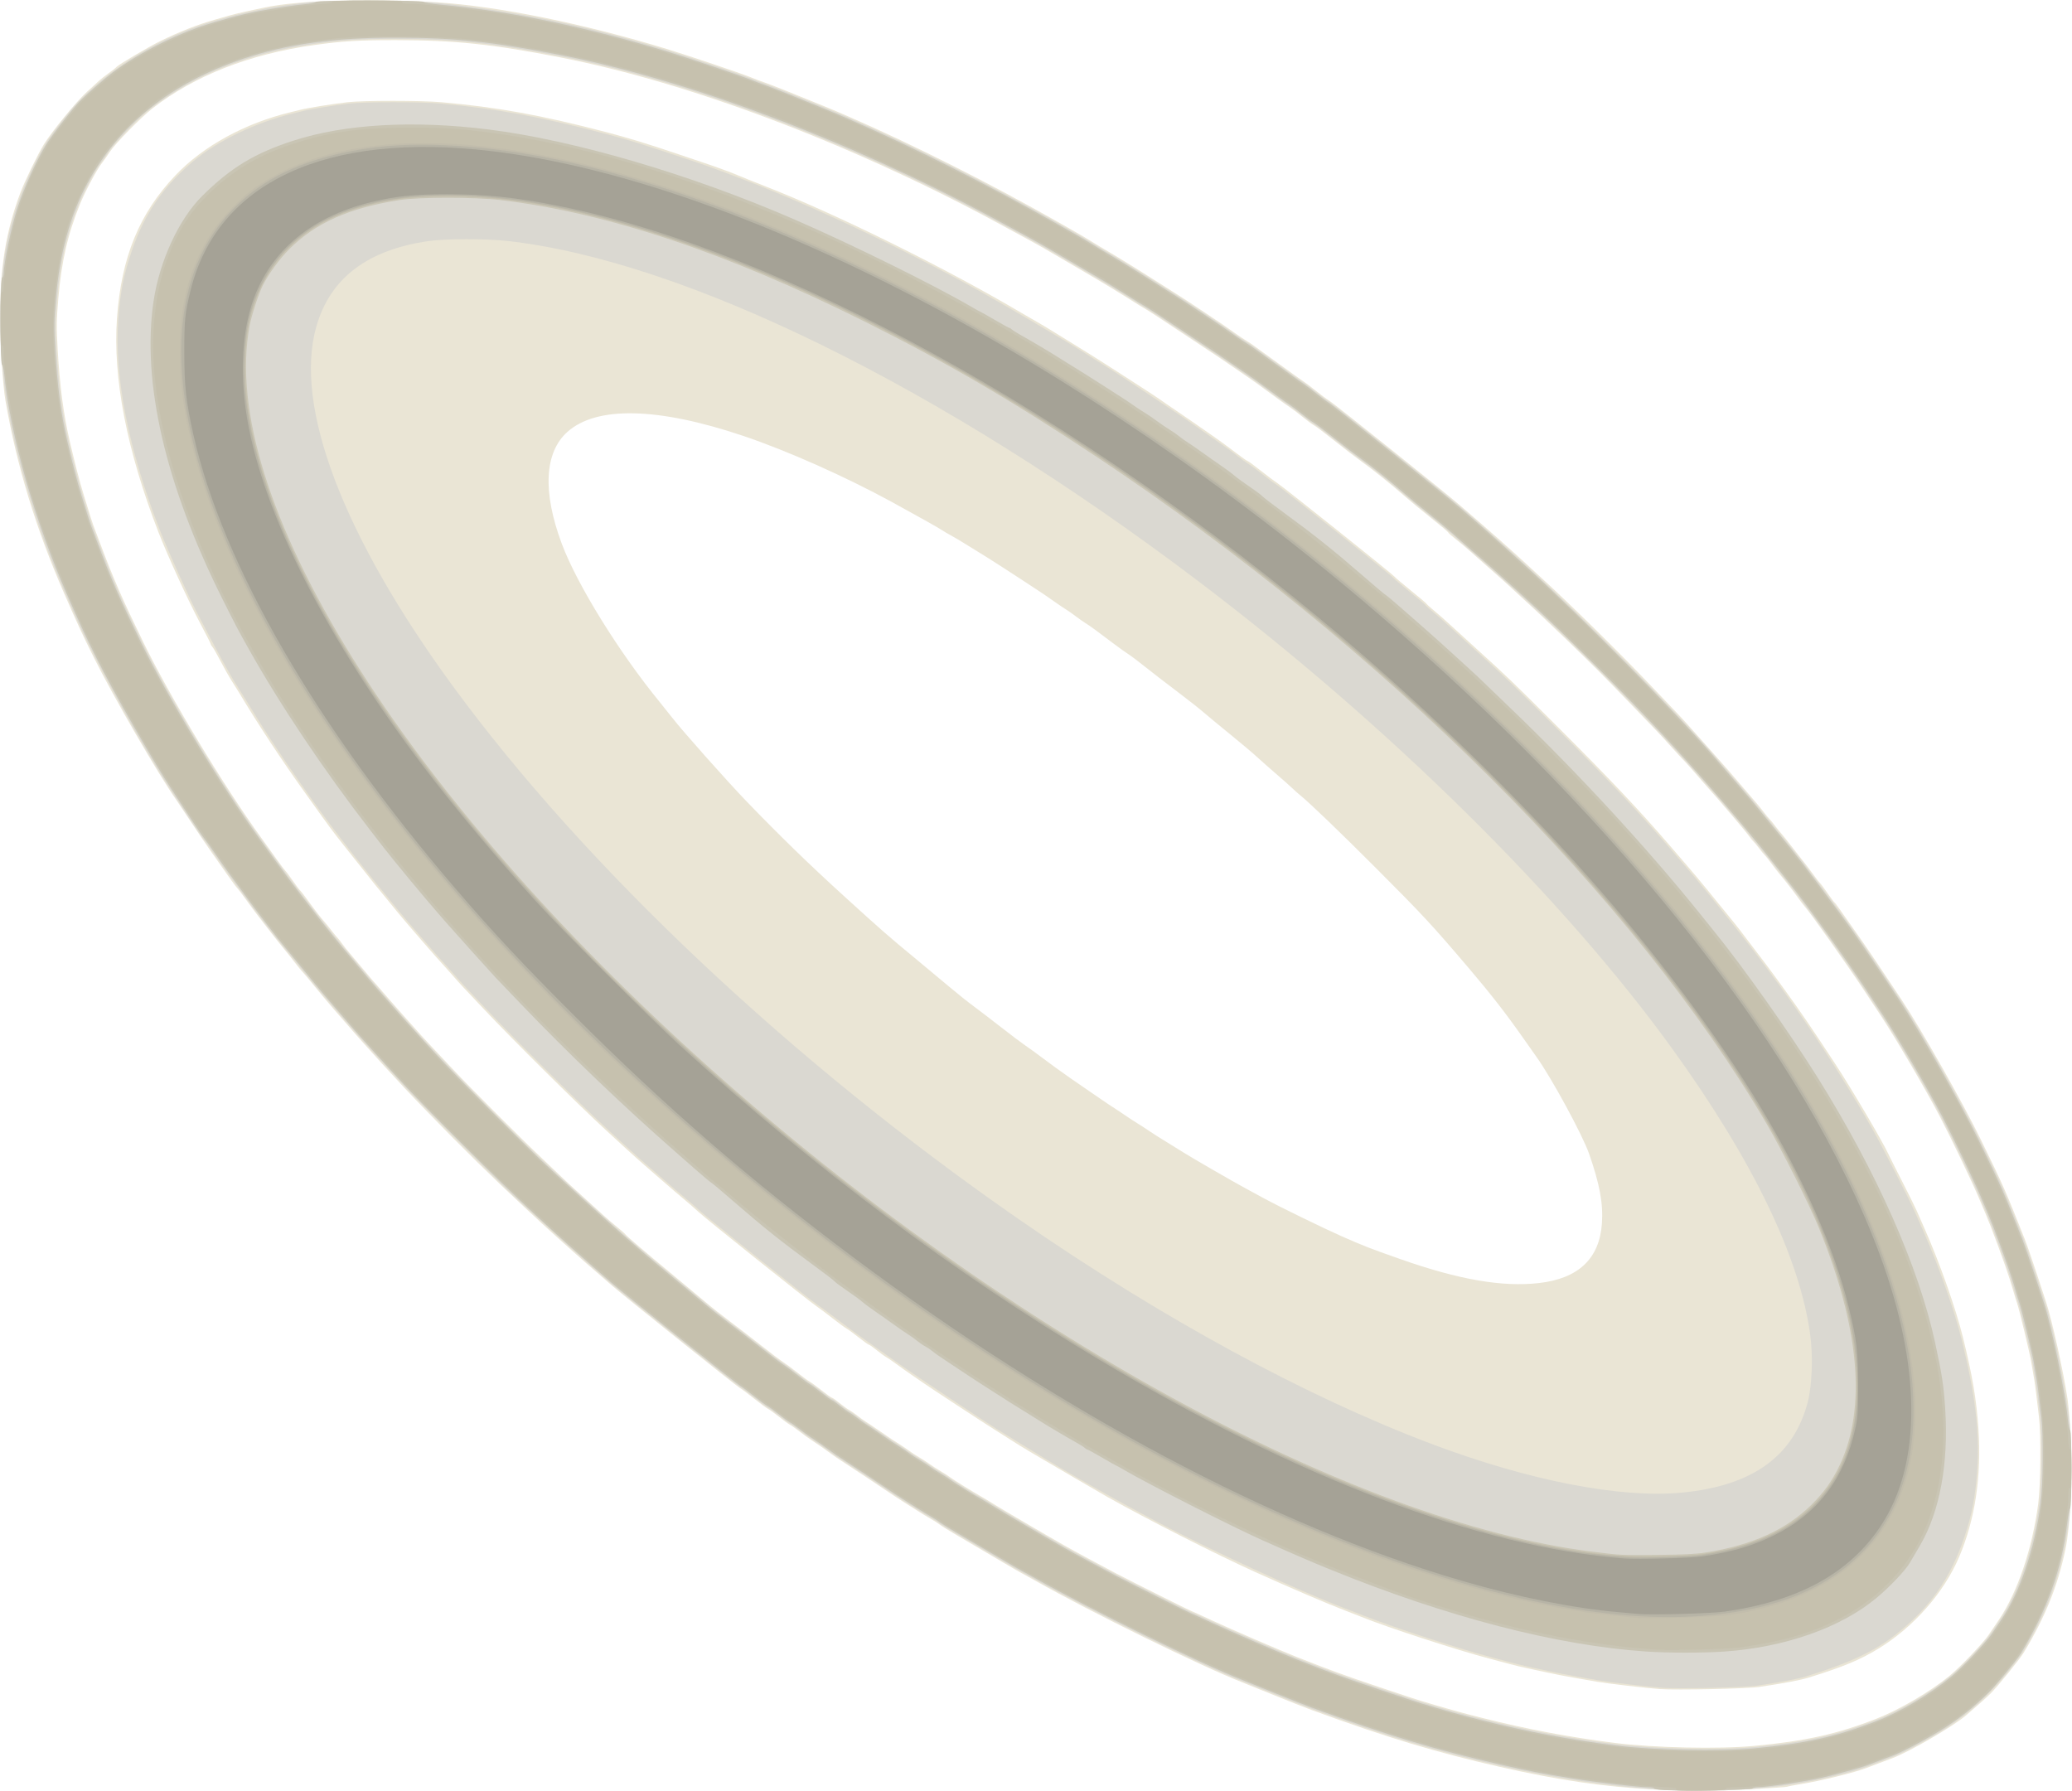 <?xml version="1.0" encoding="UTF-8" standalone="no"?>
<svg
   xmlns:dc="http://purl.org/dc/elements/1.1/"
   xmlns:cc="http://creativecommons.org/ns#"
   xmlns:rdf="http://www.w3.org/1999/02/22-rdf-syntax-ns#"
   xmlns:svg="http://www.w3.org/2000/svg"
   xmlns="http://www.w3.org/2000/svg"
   xmlns:sodipodi="http://sodipodi.sourceforge.net/DTD/sodipodi-0.dtd"
   xmlns:inkscape="http://www.inkscape.org/namespaces/inkscape"
   version="1.1"
   id="svg815"
   width="1681"
   height="1453"
   viewBox="0 0 1681 1453"
   sodipodi:docname="saturn_rings.svg"
   inkscape:version="1.0.1 (3bc2e813f5, 2020-09-07)">
  <defs
     id="defs819" />
  <sodipodi:namedview
     pagecolor="#ffffff"
     bordercolor="#666666"
     borderopacity="1"
     objecttolerance="10"
     gridtolerance="10"
     guidetolerance="10"
     inkscape:pageopacity="0"
     inkscape:pageshadow="2"
     inkscape:window-width="1536"
     inkscape:window-height="822"
     id="namedview817"
     showgrid="false"
     inkscape:zoom="0.1767767"
     inkscape:cx="1247.5932"
     inkscape:cy="791.51239"
     inkscape:window-x="0"
     inkscape:window-y="0"
     inkscape:window-maximized="1"
     inkscape:current-layer="svg815"
     inkscape:document-rotation="0" />
  <g
     id="g825"
     transform="translate(0.004,0.005)">
    <path
       style="fill:#eae5d5"
       d="m 1342.5,1451.82 c -40.532,-2.031 -77.851,-7.474 -125.5,-18.304 -52.129,-11.848 -91.424,-23.712 -152.5,-46.041 -4.95,-1.81 -18.675,-7.214 -30.5,-12.011 -11.825,-4.796 -23.525,-9.518 -26,-10.494 -34.939,-13.771 -122.764,-56.9 -168,-82.501 -4.675,-2.646 -9.871,-5.521 -11.547,-6.39 -2.647,-1.372 -17.705,-10.19 -54.99,-32.202 -5.238,-3.092 -10.297,-6.279 -11.243,-7.081 -0.946,-0.802 -3.97,-2.735 -6.72,-4.295 -2.75,-1.56 -8.15,-4.859 -12,-7.333 -3.85,-2.473 -9.025,-5.755 -11.5,-7.294 -2.475,-1.539 -5.85,-3.737 -7.5,-4.886 -4.986,-3.47 -39.468,-26.345 -42.945,-28.49 -1.784,-1.1 -5.226,-3.478 -7.649,-5.284 -5,-3.727 -9.476,-6.834 -15.711,-10.905 -2.368,-1.546 -6.643,-4.652 -9.5,-6.901 -2.857,-2.249 -6.32,-4.686 -7.695,-5.415 -1.375,-0.729 -5.425,-3.665 -9,-6.526 -3.575,-2.861 -7.625,-5.787 -8.999,-6.504 -1.374,-0.716 -6.549,-4.541 -11.5,-8.499 -4.951,-3.958 -9.995,-7.713 -11.211,-8.345 -2.407,-1.251 -92.717,-73.558 -103.29,-82.7 -20.74,-17.931 -25.974,-22.5 -31.985,-27.922 -3.659,-3.3 -9.928,-8.925 -13.932,-12.5 -4.004,-3.575 -8.958,-8.075 -11.008,-10 -2.051,-1.925 -8.576,-8 -14.501,-13.5 C 399.566,955.359 374.687,930.904 345.5,900.791 331.806,886.662 324.849,879.263 310,863.035 299.986,852.09 285.976,836.379 282.372,832.051 280.792,830.155 278.6,827.646 277.5,826.477 c -1.1,-1.169 -4.025,-4.52 -6.5,-7.445 -2.475,-2.926 -6.3,-7.431 -8.5,-10.011 -2.2,-2.58 -6.475,-7.767 -9.5,-11.527 -3.025,-3.76 -6.4,-7.768 -7.5,-8.906 -1.1,-1.139 -3.895,-4.549 -6.212,-7.579 -2.317,-3.03 -6.262,-7.983 -8.767,-11.008 -2.505,-3.025 -7.135,-8.831 -10.288,-12.903 -3.153,-4.071 -7.859,-10.146 -10.457,-13.5 -2.599,-3.354 -7.307,-9.697 -10.463,-14.097 -3.156,-4.4 -6.246,-8.45 -6.868,-9 -0.621,-0.55 -4.238,-5.435 -8.037,-10.855 -3.799,-5.42 -9.959,-14.195 -13.689,-19.5 C 166.99,684.84 159.627,673.975 154.358,666 149.089,658.025 144.144,650.6 143.368,649.5 128.654,628.63 92.358,565.982 76.162,533.5 67.046,515.217 63.214,506.95 52.292,482 29.257,429.384 13.651,378.214 4.408,325 2.333,313.053 0.064,278.653 0.021,258.5 -0.066,217.235 4.602,188.302 16.476,156.5 19.973,147.134 30.703,125.028 35.574,117.154 42.163,106.503 62.313,81.911 70.523,74.5 74.788,70.65 79.227,66.581 80.389,65.458 81.55,64.336 84.975,61.646 88,59.481 c 3.025,-2.165 5.95,-4.486 6.5,-5.157 1.526,-1.864 25.937,-16.29 35.513,-20.987 C 145.435,25.772 160.425,19.883 174,16.055 c 4.125,-1.163 9.75,-2.77 12.5,-3.572 2.75,-0.801 9.275,-2.368 14.5,-3.482 5.225,-1.114 11.525,-2.456 14,-2.982 27.299,-5.805 85.16,-7.488 140,-4.073 49.003,3.052 119.448,17.403 187,38.095 16.533,5.064 59.313,19.489 66.5,22.423 4.4,1.796 9.8,3.839 12,4.54 3.612,1.151 26.232,10.156 48.5,19.309 48.457,19.918 112.054,50.94 169,82.436 19.445,10.755 42.626,23.963 46,26.21 1.375,0.916 5.137,3.212 8.36,5.103 3.223,1.891 7.349,4.338 9.17,5.438 1.82,1.1 6.158,3.716 9.64,5.814 3.482,2.098 8.232,5.023 10.555,6.5 2.324,1.477 7.049,4.455 10.5,6.616 3.451,2.162 9.425,5.941 13.275,8.398 3.85,2.457 8.575,5.454 10.5,6.66 1.925,1.206 4.793,3.052 6.374,4.102 1.581,1.051 4.599,3.035 6.707,4.41 2.108,1.375 7.564,5.007 12.126,8.072 4.561,3.065 9.418,6.32 10.793,7.233 1.375,0.914 5.65,3.906 9.5,6.65 3.85,2.744 8.318,5.73 9.929,6.635 1.611,0.905 5.093,3.28 7.737,5.278 2.645,1.997 8.006,5.882 11.914,8.632 3.908,2.75 10.776,7.707 15.263,11.016 4.487,3.309 9.507,6.871 11.157,7.915 1.65,1.044 6.15,4.454 10,7.577 3.85,3.123 8.975,6.919 11.389,8.435 4.397,2.762 92.885,73.601 105.111,84.147 14.898,12.851 25.686,22.235 31.51,27.409 10.384,9.227 21.549,19.312 25.462,23 2.043,1.925 6.372,5.927 9.621,8.893 23.171,21.153 62.769,60.141 88.907,87.537 24.706,25.895 25.881,27.137 29.015,30.671 1.659,1.87 9.036,10.149 16.395,18.399 7.359,8.25 14.777,16.613 16.485,18.585 8.015,9.255 12.829,14.854 17.124,19.915 2.567,3.025 5.651,6.625 6.853,8 1.202,1.375 3.74,4.525 5.641,7 1.901,2.475 3.947,4.95 4.548,5.5 0.601,0.55 2.633,3.017 4.515,5.482 1.883,2.465 4.098,5.197 4.923,6.071 0.825,0.874 4.425,5.367 8,9.985 3.575,4.618 8.308,10.662 10.518,13.429 2.21,2.768 5.8,7.507 7.978,10.532 2.178,3.025 4.467,5.95 5.088,6.5 0.621,0.55 3.316,4.15 5.988,8 2.673,3.85 5.215,7.253 5.649,7.562 0.77,0.549 3.988,5.04 20.978,29.283 7.097,10.126 15.876,23.148 33.478,49.655 16.196,24.39 49.616,83.401 64.562,114 18.172,37.204 19.809,40.915 35.286,80.008 1.853,4.679 6.319,17.504 9.927,28.5 3.607,10.995 7.063,21.533 7.681,23.417 4.724,14.407 14.182,57.255 17.235,78.075 0.847,5.775 2.097,20.85 2.779,33.5 1.593,29.553 -0.469,69.578 -4.584,89 -6.277,29.626 -16.465,54.753 -33.854,83.5 -3.186,5.267 -21.479,27.786 -26.774,32.959 -4.175,4.079 -8.279,7.736 -19.814,17.656 -10.322,8.876 -45.778,29.512 -59.73,34.762 -2.14,0.805 -6.817,2.563 -10.392,3.905 -3.575,1.342 -8.3,3.14 -10.5,3.995 -9.65,3.749 -38.171,10.762 -53.938,13.262 -5.466,0.867 -10.293,1.796 -10.728,2.064 -0.434,0.269 -13.287,1.137 -28.562,1.93 -29.916,1.554 -51.897,1.634 -78.772,0.287 z m 80.735,-35.365 c 42.129,-4.001 67.4,-9.633 99.265,-22.123 18.608,-7.293 43.507,-21.897 59,-34.604 8.803,-7.22 27.067,-26.313 31.787,-33.228 2.252,-3.3 6.07,-8.925 8.484,-12.5 15.07,-22.318 27.032,-57.666 31.809,-94 2.012,-15.299 2.355,-55.907 0.596,-70.5 -0.663,-5.5 -1.662,-13.825 -2.22,-18.5 -0.991,-8.309 -1.81,-13.588 -4.073,-26.25 -1.467,-8.21 -9.641,-42.136 -11.384,-47.25 -0.75,-2.2 -2.134,-6.7 -3.076,-10 -3.429,-12.012 -8.737,-27.198 -18.174,-52 -1.046,-2.75 -3.148,-7.925 -4.67,-11.5 -1.522,-3.575 -3.911,-9.2 -5.308,-12.5 -5.549,-13.101 -21.79,-46.995 -31.147,-65 -11.427,-21.99 -35.947,-63.89 -48.572,-83 -3.997,-6.05 -10.245,-15.5 -13.884,-21 -13.542,-20.466 -42.738,-61.672 -47.472,-67 -0.977,-1.1 -3.551,-4.475 -5.719,-7.5 -3.925,-5.477 -10.763,-14.241 -14.824,-19 -1.173,-1.375 -4.127,-5.2 -6.565,-8.5 -2.437,-3.3 -4.951,-6.45 -5.587,-7 -0.636,-0.55 -2.684,-3.025 -4.553,-5.5 -1.869,-2.475 -3.749,-4.753 -4.178,-5.062 -0.429,-0.309 -1.831,-1.986 -3.115,-3.727 -2.327,-3.154 -6.562,-8.308 -14.156,-17.226 -11.339,-13.316 -13.194,-15.467 -15.5,-17.966 -1.375,-1.49 -4.75,-5.322 -7.5,-8.514 -8.38,-9.728 -14.742,-16.899 -16.924,-19.076 -1.142,-1.139 -5.676,-6.061 -10.076,-10.938 -9.489,-10.518 -8.393,-9.361 -35.208,-37.155 -20.5,-21.25 -26.592,-27.343 -49.479,-49.494 -10.926,-10.574 -27.776,-26.404 -37.621,-35.343 -3.029,-2.75 -7.171,-6.575 -9.205,-8.5 -2.034,-1.925 -8.334,-7.55 -14.001,-12.5 -5.666,-4.95 -13.044,-11.48 -16.395,-14.512 -3.351,-3.032 -8.905,-7.711 -12.342,-10.398 -3.438,-2.687 -6.25,-5.19 -6.25,-5.563 0,-0.373 -6.183,-5.594 -13.741,-11.602 -7.557,-6.009 -17.345,-14.096 -21.75,-17.973 -10.504,-9.243 -26.198,-21.832 -35.275,-28.295 -3.996,-2.845 -13.671,-10.273 -21.5,-16.507 -7.829,-6.233 -15.36,-11.925 -16.735,-12.648 -1.375,-0.723 -5.65,-3.87 -9.5,-6.993 -3.85,-3.123 -8.35,-6.527 -10,-7.564 -1.65,-1.037 -6.687,-4.599 -11.193,-7.915 -15.025,-11.058 -19.774,-14.481 -23.951,-17.266 -2.279,-1.52 -7.373,-5.013 -11.319,-7.763 -3.946,-2.75 -8.894,-6.125 -10.994,-7.5 -2.101,-1.375 -11.857,-7.851 -21.681,-14.391 C 942.224,258.875 930.972,251.533 927.5,249.599 c -1.65,-0.919 -5.025,-2.99 -7.5,-4.601 -2.475,-1.612 -6.075,-3.865 -8,-5.008 -1.925,-1.143 -6.65,-4.044 -10.5,-6.446 -3.85,-2.402 -16.45,-9.87 -28,-16.594 -11.55,-6.725 -22.35,-13.033 -24,-14.017 -5.364,-3.202 -23.106,-12.935 -45,-24.689 C 687.644,115.508 558.754,66.981 455,46.656 400.063,35.893 368.98,32.609 321.5,32.551 c -30.393,-0.037 -43.442,0.751 -67,4.049 C 202.328,43.903 157.563,61.496 123.547,88.068 114.152,95.407 93.721,116.216 89.248,123 c -1.994,3.025 -4.854,7.075 -6.355,9 -4.388,5.627 -13.529,22.683 -17.954,33.5 -9.972,24.376 -15.131,46.894 -17.668,77.117 -1.472,17.535 -1.531,22.829 -0.467,41.258 1.685,29.176 4.744,52.434 9.682,73.626 4.544,19.499 7.924,32.502 11.439,44.003 6.045,19.783 6.941,22.554 9.215,28.497 1.157,3.025 3.118,8.2 4.357,11.5 10.61,28.263 17.872,44.868 34.767,79.5 21.92,44.933 65.103,116.527 95.981,159.129 3.44,4.746 8.938,12.396 12.217,17 3.28,4.604 6.466,8.821 7.082,9.371 0.616,0.55 3.311,4.15 5.989,8 2.679,3.85 5.39,7.45 6.024,8 0.635,0.55 3.267,3.925 5.849,7.5 5.447,7.541 10.79,14.442 13.938,18 1.217,1.375 3.767,4.525 5.668,7 1.901,2.475 3.939,4.95 4.529,5.5 0.59,0.55 2.364,2.8 3.943,5 1.579,2.2 4.478,5.835 6.443,8.079 1.965,2.243 6.497,7.631 10.072,11.974 3.575,4.343 7.175,8.615 8,9.494 1.471,1.567 3.436,3.818 13.5,15.456 4.478,5.178 17.004,19.268 26.5,29.807 1.925,2.136 5.75,6.262 8.5,9.168 2.75,2.906 10.4,11.039 17,18.074 15.245,16.249 55.034,56.016 72.988,72.948 7.582,7.15 14.961,14.172 16.398,15.605 1.438,1.433 8.464,7.889 15.614,14.348 7.15,6.459 15.025,13.612 17.5,15.895 2.475,2.284 7.2,6.333 10.5,8.999 3.3,2.666 6.281,5.3 6.623,5.853 0.805,1.301 16.927,15.069 38.378,32.775 9.35,7.718 21.275,17.659 26.5,22.092 5.225,4.433 14.162,11.519 19.86,15.746 5.698,4.228 17.016,12.941 25.151,19.361 8.135,6.421 16.527,12.771 18.648,14.11 2.122,1.339 7.26,5.139 11.418,8.443 4.158,3.304 8.624,6.577 9.924,7.273 1.3,0.696 5.687,3.905 9.747,7.133 4.061,3.227 7.763,5.867 8.226,5.867 0.464,0 3.247,1.953 6.184,4.34 2.938,2.387 6.467,4.932 7.842,5.655 1.375,0.724 4.3,2.744 6.5,4.49 2.2,1.746 5.409,4.039 7.132,5.095 1.722,1.056 6.366,4.17 10.319,6.92 7.849,5.461 13.978,9.543 18.395,12.254 1.565,0.96 4.348,2.871 6.183,4.246 1.836,1.375 5.648,3.85 8.471,5.5 2.823,1.65 6.648,4.125 8.5,5.5 1.852,1.375 5.69,3.85 8.53,5.5 2.84,1.65 6.357,3.916 7.817,5.036 2.599,1.994 19.106,12.215 25.446,15.755 1.764,0.985 6.357,3.758 10.207,6.162 6.762,4.223 41.129,24.348 56.5,33.087 8.119,4.616 29.37,16.105 43,23.248 11.303,5.923 59.88,30.213 60.424,30.213 0.235,0 7.773,3.415 16.752,7.59 15.352,7.138 55.481,24.454 69.148,29.839 28.294,11.148 37.023,14.327 67.676,24.649 25.532,8.598 28.914,9.692 41,13.264 18.79,5.553 24.427,7.1 42,11.531 35.862,9.042 70.122,15.499 107,20.166 31.48,3.984 84.759,5.121 113.235,2.416 z M 1347,1370.372 c -10.858,-0.772 -42.667,-4.462 -51,-5.916 -4.675,-0.816 -13.675,-2.389 -20,-3.496 -6.325,-1.107 -15.55,-2.903 -20.5,-3.991 -4.95,-1.088 -12.375,-2.679 -16.5,-3.536 -4.125,-0.857 -10.425,-2.369 -14,-3.359 -3.575,-0.99 -11.225,-3.033 -17,-4.54 -25.48,-6.65 -82.985,-25.409 -103.762,-33.85 -3.156,-1.282 -9.113,-3.609 -13.238,-5.171 -13.299,-5.035 -45.089,-18.649 -72.5,-31.047 -31.779,-14.374 -87.265,-42.552 -120,-60.941 -3.726,-2.093 -47.414,-27.573 -54.912,-32.025 -1.852,-1.1 -6.005,-3.547 -9.228,-5.438 -3.223,-1.891 -6.985,-4.183 -8.36,-5.094 -2.705,-1.792 -6.241,-4.031 -18.291,-11.585 -9.893,-6.202 -52.691,-34.251 -58.896,-38.6 -2.577,-1.806 -7.01,-4.859 -9.85,-6.784 -2.84,-1.925 -8.054,-5.627 -11.586,-8.227 -3.532,-2.6 -7.425,-5.259 -8.65,-5.91 -1.225,-0.651 -4.632,-3.136 -7.57,-5.523 -2.938,-2.387 -5.721,-4.34 -6.184,-4.34 -0.464,0 -4.165,-2.64 -8.226,-5.867 -4.061,-3.227 -8.458,-6.443 -9.772,-7.146 -1.314,-0.703 -6.464,-4.475 -11.445,-8.383 -4.981,-3.907 -11.076,-8.481 -13.544,-10.165 -7.02,-4.788 -88.84,-70.2 -94.987,-75.938 -3.025,-2.824 -8.875,-7.926 -13,-11.338 -4.125,-3.412 -11.325,-9.58 -16,-13.707 -4.675,-4.127 -11.2,-9.802 -14.5,-12.611 -3.3,-2.809 -10.702,-9.436 -16.45,-14.726 C 501.303,925.829 494.153,919.25 491.162,916.5 468.641,895.796 415.32,842.904 392.489,818.621 384.795,810.438 377.15,802.322 375.5,800.584 c -1.65,-1.737 -5.475,-6.01 -8.5,-9.496 -3.025,-3.486 -6.227,-7.069 -7.115,-7.963 -3.372,-3.392 -32.513,-36.984 -37.385,-43.094 -1.65,-2.069 -5.7,-7.033 -9,-11.031 -3.3,-3.998 -7.35,-8.946 -9,-10.995 -6.319,-7.851 -19.746,-24.72 -23.484,-29.505 -2.148,-2.75 -5.862,-7.475 -8.253,-10.5 -2.391,-3.025 -7.478,-9.891 -11.305,-15.257 -3.827,-5.366 -9.78,-13.691 -13.228,-18.5 -19.684,-27.451 -38.709,-56.32 -54.53,-82.743 -0.659,-1.1 -3.066,-4.925 -5.35,-8.5 -2.284,-3.575 -6.489,-11 -9.344,-16.5 -2.856,-5.5 -5.825,-10.71 -6.599,-11.579 -0.774,-0.868 -1.407,-1.922 -1.407,-2.342 0,-0.42 -3.982,-8.259 -8.848,-17.421 C 152.657,487.284 135.919,450.737 128.646,432 102.855,365.557 91.418,306.574 94.909,258.006 c 3.553,-49.429 18.124,-84.97 47.5,-115.858 22.449,-23.605 56.227,-42.13 93.09,-51.055 2.75,-0.666 6.575,-1.611 8.5,-2.101 5.693,-1.448 26.696,-4.805 38,-6.074 13.098,-1.471 59.3,-1.469 76,0.003 45.45,4.006 81.067,10.478 134.5,24.443 16.635,4.348 34.436,9.786 55.5,16.956 7.975,2.715 17.65,5.973 21.5,7.24 10.045,3.308 23.273,8.137 28.5,10.405 2.475,1.074 13.275,5.4 24,9.613 58.199,22.863 145.707,66.175 207,102.455 3.575,2.116 8.975,5.235 12,6.932 3.025,1.696 8.548,4.985 12.273,7.309 8.027,5.007 26.46,16.391 31.126,19.225 1.812,1.1 4.6,2.86 6.197,3.91 1.597,1.051 4.478,2.889 6.403,4.085 1.925,1.196 7.441,4.72 12.257,7.83 28.526,18.421 26.444,17.049 37.062,24.433 3.75,2.608 8.531,5.867 10.624,7.242 2.093,1.375 6.9,4.668 10.681,7.317 3.782,2.649 8.451,5.895 10.376,7.213 8.369,5.729 17.602,12.411 25.177,18.22 4.482,3.438 8.502,6.25 8.934,6.25 0.432,0 5.196,3.488 10.587,7.752 5.391,4.263 11.603,8.921 13.804,10.35 5.136,3.335 93.997,74.279 94.931,75.791 0.387,0.626 6.254,5.614 13.039,11.085 6.785,5.471 12.491,10.301 12.681,10.735 0.19,0.433 3.046,3.02 6.346,5.749 3.3,2.729 8.025,6.855 10.5,9.169 2.475,2.314 12.825,11.753 23,20.974 25.994,23.558 29.347,26.782 67.496,64.895 41.632,41.593 65.154,66.49 89.669,94.91 13.763,15.955 18.018,20.925 22.345,26.099 5.92,7.078 11.829,14.275 15.989,19.474 1.65,2.062 5.7,7.022 9,11.023 3.3,4.001 7.8,9.623 10,12.495 20.107,26.244 24.203,31.707 36.242,48.334 13.742,18.98 22.185,31.353 41.734,61.166 12.756,19.453 37.929,62.205 42.563,72.284 1.066,2.319 6.106,12.346 11.2,22.284 5.094,9.937 10.333,20.512 11.643,23.5 1.31,2.988 4.353,9.89 6.762,15.339 12.088,27.333 25.173,64.452 30.878,87.593 7.74,31.396 10.956,50.387 12.576,74.285 2.596,38.279 -2.737,73.617 -15.687,103.943 -12.441,29.134 -36.979,56.952 -65.708,74.49 -14.681,8.962 -28.716,14.778 -56.203,23.288 -6.846,2.12 -18.981,4.422 -40,7.59 -9.695,1.461 -67.12,2.728 -80.5,1.776 z m -98.5,-329.416 c 32.082,-3.663 49.111,-19.776 51.121,-48.37 1.128,-16.052 -1.8,-31.937 -10.43,-56.586 -5.368,-15.331 -30.274,-61.192 -42.632,-78.5 -1.964,-2.75 -6.726,-9.5 -10.584,-15 -14.226,-20.282 -25.947,-35.366 -43.806,-56.376 -30.449,-35.82 -38.021,-43.984 -76.662,-82.653 -28.582,-28.603 -52.911,-51.98 -60.507,-58.138 -1.925,-1.561 -4.88,-4.187 -6.567,-5.835 -1.687,-1.649 -7.51,-6.822 -12.94,-11.497 -5.43,-4.675 -12.599,-11.014 -15.932,-14.086 -3.333,-3.072 -12.81,-11.062 -21.06,-17.754 -8.25,-6.692 -18.15,-14.884 -22,-18.204 -3.85,-3.32 -13.975,-11.284 -22.5,-17.698 -8.525,-6.414 -19.775,-15.098 -25,-19.298 -5.225,-4.2 -11.3,-8.78 -13.5,-10.179 -2.2,-1.398 -7.491,-5.184 -11.757,-8.413 -13.86,-10.488 -19.826,-14.834 -23.064,-16.802 -1.748,-1.063 -5.272,-3.538 -7.829,-5.5 -2.558,-1.962 -5.933,-4.343 -7.5,-5.29 -1.567,-0.947 -5.099,-3.302 -7.849,-5.233 -8.453,-5.936 -10.887,-7.61 -14,-9.626 -1.65,-1.068 -7.05,-4.623 -12,-7.9 -4.95,-3.277 -12.726,-8.334 -17.281,-11.238 -4.554,-2.905 -10.179,-6.503 -12.5,-7.997 -2.321,-1.494 -5.794,-3.644 -7.719,-4.778 -1.925,-1.134 -6.65,-4.055 -10.5,-6.491 -3.85,-2.436 -9.228,-5.627 -11.951,-7.091 -2.723,-1.464 -6.098,-3.449 -7.5,-4.41 C 761.504,428.268 744.296,418.601 723.5,407.234 685.902,386.684 638.479,365.595 603,353.647 533.701,330.311 483.894,329.207 460.229,350.484 441.691,367.151 440.096,399.117 455.713,441 c 12.341,33.099 46.454,88.227 79.747,128.874 3.322,4.056 7.812,9.681 9.978,12.5 7.85,10.217 44.17,51.1 59.999,67.536 26.593,27.612 50.93,51.291 78.557,76.43 31.676,28.824 36.603,33.134 59.006,51.613 7.975,6.578 19.9,16.52 26.5,22.092 6.6,5.572 15.764,12.904 20.364,16.293 4.6,3.389 14.725,11.135 22.5,17.214 7.775,6.079 16.611,12.734 19.636,14.79 3.025,2.055 8.289,5.857 11.699,8.448 6.792,5.162 18.803,13.887 24.301,17.653 1.925,1.319 9.258,6.371 16.296,11.228 12.642,8.723 17.143,11.752 23.797,16.011 1.874,1.2 4.757,3.136 6.407,4.304 1.65,1.168 5.475,3.649 8.5,5.515 3.025,1.866 6.85,4.341 8.5,5.5 3.029,2.128 8.497,5.591 18.949,12 3.139,1.925 7.585,4.682 9.879,6.126 6.909,4.35 39.546,23.225 49.132,28.414 4.928,2.668 12.128,6.577 16,8.686 12.006,6.54 48.361,24.292 62.697,30.613 18.311,8.075 22.773,9.814 47.842,18.646 47.457,16.72 82.885,22.851 112.5,19.47 z"
       id="path839"
       inkscape:connector-curvature="0" />
    <path
       style="fill:#dad8d1"
       d="m 1346.5,1451.877 c -40.95,-2.634 -84.654,-9.168 -129.5,-19.361 -52.129,-11.848 -91.424,-23.712 -152.5,-46.041 -4.95,-1.81 -18.675,-7.214 -30.5,-12.011 -11.825,-4.796 -23.525,-9.518 -26,-10.494 -34.939,-13.771 -122.764,-56.9 -168,-82.501 -4.675,-2.646 -9.871,-5.521 -11.547,-6.39 -2.647,-1.372 -17.705,-10.19 -54.99,-32.202 -5.238,-3.092 -10.297,-6.279 -11.243,-7.081 -0.946,-0.802 -3.97,-2.735 -6.72,-4.295 -2.75,-1.56 -8.15,-4.859 -12,-7.333 -3.85,-2.473 -9.025,-5.755 -11.5,-7.294 -2.475,-1.539 -5.85,-3.737 -7.5,-4.886 -4.986,-3.47 -39.468,-26.345 -42.945,-28.49 -1.784,-1.1 -5.226,-3.478 -7.649,-5.284 -5,-3.727 -9.476,-6.834 -15.711,-10.905 -2.368,-1.546 -6.643,-4.652 -9.5,-6.901 -2.857,-2.249 -6.32,-4.686 -7.695,-5.415 -1.375,-0.729 -5.425,-3.665 -9,-6.526 -3.575,-2.861 -7.625,-5.787 -8.999,-6.504 -1.374,-0.716 -6.549,-4.541 -11.5,-8.499 -4.951,-3.958 -9.995,-7.713 -11.211,-8.345 -2.407,-1.251 -92.717,-73.558 -103.29,-82.7 -19.837,-17.151 -27.442,-23.904 -49.381,-43.856 -13.265,-12.064 -27.487,-25.114 -31.603,-29 -16.418,-15.501 -73.378,-72.664 -87.093,-87.402 -16.583,-17.821 -40.969,-44.715 -45.398,-50.069 -1.636,-1.978 -7.711,-9.033 -13.5,-15.678 C 264.236,809.772 257.025,801.266 254,797.514 c -3.025,-3.751 -7.075,-8.708 -9,-11.014 -1.925,-2.306 -5.975,-7.268 -9,-11.026 -3.025,-3.758 -6.865,-8.439 -8.534,-10.403 -1.668,-1.964 -5.043,-6.219 -7.5,-9.455 -2.457,-3.236 -6.597,-8.636 -9.201,-12 -2.604,-3.364 -7.688,-10.166 -11.299,-15.116 -3.611,-4.95 -9.704,-13.275 -13.541,-18.5 -3.837,-5.225 -9.726,-13.55 -13.087,-18.5 -3.361,-4.95 -6.911,-9.9 -7.89,-11 -0.979,-1.1 -6.335,-8.975 -11.902,-17.5 -5.567,-8.525 -12.053,-18.425 -14.413,-22 C 116.253,607.093 78.388,538.499 63.007,504 42.682,458.411 35.206,439.084 24.712,405 8.375,351.937 1.423,313.036 0.309,268.455 -0.998,216.15 6.684,177.254 26.369,136.5 34.453,119.765 38.312,113.609 50.411,98.158 61.008,84.623 64.932,80.453 77.5,69.367 103.728,46.232 139.718,26.722 174,17.055 c 4.125,-1.163 9.75,-2.77 12.5,-3.572 4.377,-1.275 10.87,-2.746 28.5,-6.454 6.792,-1.429 23.059,-3.756 36.5,-5.221 18.284,-1.994 81.517,-1.696 102.5,0.482 64.855,6.733 121.785,18.468 188,38.751 16.533,5.064 59.313,19.489 66.5,22.423 4.4,1.796 9.8,3.839 12,4.54 3.612,1.151 26.232,10.156 48.5,19.309 48.457,19.918 112.054,50.94 169,82.436 19.445,10.755 42.626,23.963 46,26.21 1.375,0.916 5.137,3.212 8.36,5.103 3.223,1.891 7.349,4.338 9.17,5.438 1.82,1.1 6.158,3.716 9.64,5.814 3.482,2.098 8.232,5.023 10.555,6.5 2.324,1.477 7.049,4.455 10.5,6.616 3.451,2.162 9.425,5.941 13.275,8.398 3.85,2.457 8.575,5.454 10.5,6.66 1.925,1.206 4.793,3.052 6.374,4.102 1.581,1.051 4.599,3.035 6.707,4.41 2.108,1.375 7.564,5.007 12.126,8.072 4.561,3.065 9.418,6.32 10.793,7.233 1.375,0.914 5.65,3.906 9.5,6.65 3.85,2.744 8.318,5.73 9.929,6.635 1.611,0.905 5.093,3.28 7.737,5.278 2.645,1.997 8.006,5.882 11.914,8.632 3.908,2.75 10.776,7.707 15.263,11.016 4.487,3.309 9.507,6.871 11.157,7.915 1.65,1.044 6.15,4.454 10,7.577 3.85,3.123 8.975,6.919 11.389,8.435 4.397,2.762 92.885,73.601 105.111,84.147 19.76,17.044 27.85,24.234 53.896,47.896 46.22,41.991 121.42,118.086 153.104,154.927 4.675,5.436 13.225,15.329 19.001,21.984 10.122,11.664 15.116,17.607 21.499,25.584 1.65,2.062 5.543,6.847 8.651,10.633 19.939,24.289 23.858,29.375 54.071,70.159 10.976,14.816 22.112,31.061 47.455,69.225 16.196,24.39 49.616,83.401 64.562,114 18.172,37.204 19.809,40.915 35.286,80.008 1.853,4.679 6.319,17.504 9.927,28.5 3.607,10.995 7.063,21.533 7.681,23.417 6.796,20.729 16.687,69.335 20.059,98.575 1.871,16.224 1.543,60.775 -0.567,77 -5.469,42.063 -16.06,72.37 -37.915,108.5 -1.165,1.925 -6.479,8.9 -11.811,15.5 -15.258,18.888 -30.58,32.787 -50.398,45.72 -12.196,7.958 -34.359,19.864 -43.108,23.157 -2.14,0.805 -6.817,2.563 -10.392,3.905 -3.575,1.342 -8.3,3.133 -10.5,3.979 -10.157,3.906 -31.766,9.318 -51,12.774 -34.327,6.168 -78.018,8.349 -117,5.842 z m 76.735,-34.421 c 42.129,-4.001 67.4,-9.633 99.265,-22.123 19.84,-7.776 44.047,-22.2 61,-36.347 9.124,-7.614 26.482,-26.059 31.511,-33.485 1.863,-2.75 5.358,-7.925 7.767,-11.5 15.083,-22.378 27.026,-57.68 31.801,-94 2.012,-15.299 2.355,-55.907 0.596,-70.5 -0.663,-5.5 -1.662,-13.825 -2.22,-18.5 -0.991,-8.309 -1.81,-13.588 -4.073,-26.25 -1.467,-8.21 -9.641,-42.136 -11.384,-47.25 -0.75,-2.2 -2.134,-6.7 -3.076,-10 -3.429,-12.012 -8.737,-27.198 -18.174,-52 -1.046,-2.75 -3.148,-7.925 -4.67,-11.5 -1.522,-3.575 -3.911,-9.2 -5.308,-12.5 -5.549,-13.101 -21.79,-46.995 -31.147,-65 -11.427,-21.99 -35.947,-63.89 -48.572,-83 -3.997,-6.05 -10.245,-15.5 -13.884,-21 -16.917,-25.567 -45.967,-65.993 -60.78,-84.581 -1.937,-2.43 -6.343,-8.019 -9.792,-12.419 -44.103,-56.266 -98.429,-116.351 -158.543,-175.35 -20.449,-20.07 -21.17,-20.761 -34.034,-32.65 -5.952,-5.5 -12.485,-11.575 -14.519,-13.5 -3.453,-3.269 -10.694,-9.797 -25.51,-23 -3.395,-3.025 -10.602,-9.325 -16.016,-14 -5.414,-4.675 -12.348,-10.786 -15.41,-13.581 -3.061,-2.794 -11.416,-9.739 -18.566,-15.433 -7.15,-5.694 -16.375,-13.335 -20.5,-16.981 -9.804,-8.664 -25.65,-21.358 -34.765,-27.848 -3.996,-2.845 -13.671,-10.273 -21.5,-16.507 -7.829,-6.233 -15.36,-11.925 -16.735,-12.648 -1.375,-0.723 -5.65,-3.87 -9.5,-6.993 -3.85,-3.123 -8.35,-6.527 -10,-7.564 -1.65,-1.037 -6.687,-4.599 -11.193,-7.915 -15.025,-11.058 -19.774,-14.481 -23.951,-17.266 -2.279,-1.52 -7.373,-5.013 -11.319,-7.763 -3.946,-2.75 -8.894,-6.125 -10.994,-7.5 -2.101,-1.375 -11.857,-7.851 -21.681,-14.391 C 942.224,257.875 930.972,250.533 927.5,248.599 c -1.65,-0.919 -5.025,-2.99 -7.5,-4.601 -2.475,-1.612 -6.075,-3.865 -8,-5.008 -1.925,-1.143 -6.65,-4.044 -10.5,-6.446 -3.85,-2.402 -16.45,-9.87 -28,-16.594 -11.55,-6.725 -22.35,-13.033 -24,-14.017 -5.364,-3.202 -23.106,-12.935 -45,-24.689 C 687.644,114.508 558.754,65.981 455,45.656 400.063,34.893 368.98,31.609 321.5,31.551 c -30.393,-0.037 -43.442,0.751 -67,4.049 C 200.414,43.17 157.243,60.592 119.857,89.935 111.339,96.62 91.741,117.276 87.452,124.088 85.924,126.515 83.435,130.075 81.919,132 c -4.372,5.553 -13.52,22.599 -17.98,33.5 -9.972,24.376 -15.131,46.894 -17.668,77.117 -1.472,17.535 -1.531,22.829 -0.467,41.258 1.685,29.176 4.744,52.434 9.682,73.626 4.544,19.499 7.924,32.502 11.439,44.003 6.045,19.783 6.941,22.554 9.215,28.497 1.157,3.025 3.214,8.425 4.569,12 11.487,30.292 17.513,44.069 34.554,79 22.009,45.115 65.115,116.547 96.251,159.5 3.588,4.95 9.46,13.05 13.049,18 3.589,4.95 9.092,12.412 12.23,16.581 5.194,6.901 8.404,11.077 22.206,28.884 6.658,8.59 19.887,24.948 23.949,29.614 1.953,2.243 6.468,7.643 10.034,12 6.771,8.273 27.821,32.438 43.92,50.419 22.381,24.997 67.601,71.301 100.63,103.041 12.521,12.032 53.564,49.459 67.571,61.617 5.167,4.485 12.545,10.902 16.395,14.26 3.85,3.358 14.65,12.402 24,20.099 9.35,7.696 21.275,17.62 26.5,22.053 5.225,4.433 14.162,11.519 19.86,15.746 5.698,4.228 17.016,12.941 25.151,19.361 8.135,6.421 16.527,12.771 18.648,14.11 2.122,1.339 7.26,5.139 11.418,8.443 4.158,3.304 8.624,6.577 9.924,7.273 1.3,0.696 5.687,3.905 9.747,7.133 4.061,3.227 7.763,5.867 8.226,5.867 0.464,0 3.247,1.953 6.184,4.34 2.938,2.387 6.467,4.932 7.842,5.655 1.375,0.724 4.3,2.744 6.5,4.49 2.2,1.746 5.409,4.039 7.132,5.095 1.722,1.056 6.366,4.17 10.319,6.92 7.849,5.461 13.978,9.543 18.395,12.254 1.565,0.96 4.348,2.871 6.183,4.246 1.836,1.375 5.648,3.85 8.471,5.5 2.823,1.65 6.648,4.125 8.5,5.5 1.852,1.375 5.69,3.85 8.53,5.5 2.84,1.65 6.357,3.916 7.817,5.036 2.599,1.994 19.106,12.215 25.446,15.755 1.764,0.985 6.357,3.758 10.207,6.162 6.762,4.223 41.129,24.348 56.5,33.087 8.119,4.616 29.37,16.105 43,23.248 11.303,5.923 59.88,30.213 60.424,30.213 0.235,0 7.773,3.415 16.752,7.59 15.352,7.138 55.481,24.454 69.148,29.839 28.294,11.148 37.023,14.327 67.676,24.649 25.532,8.598 28.914,9.692 41,13.264 18.79,5.553 24.427,7.1 42,11.531 35.862,9.042 70.122,15.499 107,20.166 31.48,3.984 84.759,5.121 113.235,2.416 z M 1349,1369.374 c -10.908,-0.78 -42.683,-4.467 -51,-5.918 -4.675,-0.816 -13.675,-2.389 -20,-3.496 -6.325,-1.107 -15.55,-2.903 -20.5,-3.991 -4.95,-1.088 -12.375,-2.679 -16.5,-3.536 -4.125,-0.857 -10.425,-2.369 -14,-3.359 -3.575,-0.99 -11.225,-3.033 -17,-4.54 -25.813,-6.736 -78.754,-23.978 -103,-33.546 -4.125,-1.628 -11.61,-4.524 -16.632,-6.436 -37.037,-14.1 -110.985,-48.223 -152.868,-70.54 -16.947,-9.03 -34.422,-18.581 -44.5,-24.322 -5.775,-3.29 -13.65,-7.769 -17.5,-9.954 -7.663,-4.349 -21.98,-12.811 -27.5,-16.254 -1.925,-1.201 -10.025,-6.155 -18,-11.009 -7.975,-4.854 -17.784,-10.884 -21.797,-13.399 -10.899,-6.83 -66.514,-43.841 -75.703,-50.379 -9.357,-6.658 -18.898,-13.395 -27.888,-19.694 -8.038,-5.631 -16.031,-11.519 -27.873,-20.532 -5.082,-3.868 -11.264,-8.393 -13.739,-10.057 -6.734,-4.527 -88.652,-69.983 -95,-75.909 -3.025,-2.824 -8.875,-7.926 -13,-11.338 -4.125,-3.412 -11.325,-9.58 -16,-13.707 -4.675,-4.127 -11.2,-9.802 -14.5,-12.611 -3.3,-2.809 -10.702,-9.436 -16.45,-14.726 C 502.303,924.829 495.153,918.25 492.162,915.5 469.641,894.796 416.32,841.904 393.489,817.621 385.795,809.438 378.15,801.322 376.5,799.584 c -1.65,-1.737 -5.475,-6.01 -8.5,-9.496 -3.025,-3.486 -6.227,-7.069 -7.115,-7.963 -3.372,-3.392 -32.513,-36.984 -37.385,-43.094 -1.65,-2.069 -5.7,-7.033 -9,-11.031 -3.3,-3.998 -7.35,-8.952 -9,-11.01 -1.65,-2.058 -6.4,-7.96 -10.556,-13.116 -4.156,-5.156 -8.431,-10.563 -9.5,-12.015 -1.069,-1.453 -5.575,-7.303 -10.013,-13 C 256.462,654.507 224.254,608.134 208.505,582.5 c -9.762,-15.889 -11.947,-19.399 -18.051,-29 -3.492,-5.492 -12.988,-22.689 -20.708,-37.5 -2.723,-5.225 -7.324,-14 -10.225,-19.5 C 153.065,484.255 135.719,445.645 129.646,430 104.273,364.634 92.589,305.535 95.937,259.5 c 1.694,-23.293 4.326,-36.498 11.358,-57 9.974,-29.08 25.343,-51.347 49.452,-71.65 19.67,-16.564 50.802,-31.507 80.753,-38.758 2.75,-0.666 6.575,-1.611 8.5,-2.101 5.693,-1.448 26.731,-4.805 37.5,-5.985 12.82,-1.405 57.419,-1.433 73,-0.047 45.265,4.028 80.783,10.497 134,24.405 19.819,5.18 32.014,9.001 77,24.131 6.524,2.194 22.315,8.027 37.5,13.853 54.866,21.048 129.753,56.481 189,89.429 23.443,13.037 74.452,43.064 86.25,50.773 3.98,2.6 9.989,6.4 15.75,9.959 7.323,4.524 21.133,13.563 38.292,25.065 9.786,6.559 19.516,13.051 21.624,14.426 3.539,2.309 6.6,4.438 24.439,17 3.515,2.475 9.26,6.487 12.767,8.915 3.507,2.428 8.402,6.075 10.877,8.104 2.475,2.029 6.525,4.95 9,6.491 2.475,1.541 7.65,5.362 11.5,8.489 3.85,3.128 8.817,6.828 11.038,8.222 4.858,3.05 93.892,74.047 94.896,75.671 0.387,0.626 6.254,5.614 13.039,11.085 6.785,5.471 12.491,10.301 12.681,10.735 0.19,0.433 3.046,3.02 6.346,5.749 3.3,2.729 8.025,6.855 10.5,9.169 2.475,2.314 12.825,11.753 23,20.974 25.994,23.558 29.347,26.782 67.496,64.895 41.632,41.593 65.154,66.49 89.669,94.91 13.763,15.955 18.018,20.925 22.345,26.099 6.067,7.255 11.954,14.428 15.989,19.484 1.65,2.067 6.579,8.202 10.952,13.633 43.982,54.612 83.598,112.47 116.311,169.874 7.871,13.812 30.488,57.961 35.118,68.553 1.31,2.996 4.353,9.905 6.762,15.354 12.088,27.333 25.173,64.453 30.878,87.593 11.075,44.922 14.668,75.149 12.561,105.69 -1.48,21.46 -4.172,35.708 -10.097,53.451 -11.549,34.583 -28.303,58.411 -56.485,80.335 -17.335,13.486 -37.316,22.791 -72,33.529 -6.872,2.128 -19.197,4.464 -40,7.581 -9.71,1.455 -63.548,2.713 -76.5,1.787 z m 15.576,-158.416 c 57.147,-5.451 90.571,-29.512 102.041,-73.458 3.526,-13.507 4.369,-37.361 1.945,-55 -8.569,-62.359 -46.416,-140.833 -111.408,-231 C 1268.655,728.718 1126.14,588.062 972,471.368 764.787,314.496 555.749,211.589 411.583,195.481 c -17.052,-1.905 -49.948,-1.89 -63.453,0.03 -50.09,7.12 -80.325,30.107 -91.539,69.598 -18.318,64.507 21.596,169.57 110.702,291.392 107.719,147.269 276.113,305.846 460.007,433.19 C 941.903,1069.051 1059.217,1132.901 1161,1171.314 c 79.531,30.015 153.506,44.42 203.576,39.645 z"
       id="path837"
       inkscape:connector-curvature="0" />
    <path
       style="fill:#c9c5b4"
       d="m 1350.75,1452.333 c -4.812,-0.226 -8.75,-0.844 -8.75,-1.372 0,-0.529 -2.184,-0.961 -4.854,-0.961 -7.716,0 -40.966,-3.846 -61.146,-7.072 -24.608,-3.934 -34.624,-5.872 -59,-11.412 -52.129,-11.848 -91.424,-23.712 -152.5,-46.041 -4.95,-1.81 -18.675,-7.214 -30.5,-12.011 -11.825,-4.796 -23.525,-9.518 -26,-10.494 -34.939,-13.771 -122.764,-56.9 -168,-82.501 -4.675,-2.646 -9.871,-5.521 -11.547,-6.39 -2.647,-1.372 -17.705,-10.19 -54.99,-32.202 -5.238,-3.092 -10.297,-6.279 -11.243,-7.081 -0.946,-0.802 -3.97,-2.735 -6.72,-4.295 -2.75,-1.56 -8.15,-4.859 -12,-7.333 -3.85,-2.473 -9.025,-5.755 -11.5,-7.294 -2.475,-1.539 -5.85,-3.737 -7.5,-4.886 -4.986,-3.47 -39.468,-26.345 -42.945,-28.49 -1.784,-1.1 -5.226,-3.478 -7.649,-5.284 -5,-3.727 -9.476,-6.834 -15.711,-10.905 -2.368,-1.546 -6.643,-4.652 -9.5,-6.901 -2.857,-2.249 -6.32,-4.686 -7.695,-5.415 -1.375,-0.729 -5.425,-3.665 -9,-6.526 -3.575,-2.861 -7.625,-5.787 -8.999,-6.504 -1.374,-0.716 -6.549,-4.541 -11.5,-8.499 -4.951,-3.958 -9.995,-7.713 -11.211,-8.345 C 597.884,1122.87 507.573,1050.563 497,1041.422 449.213,1000.108 420.309,973.274 375.903,929 357.975,911.125 336.806,889.525 328.861,881 c -16.35,-17.544 -39.877,-43.489 -44.336,-48.894 -1.636,-1.983 -7.711,-9.043 -13.5,-15.688 C 265.236,809.772 258.025,801.266 255,797.514 c -3.025,-3.751 -7.075,-8.708 -9,-11.014 -1.925,-2.306 -5.975,-7.268 -9,-11.026 -3.025,-3.758 -6.865,-8.439 -8.534,-10.403 -1.668,-1.964 -5.043,-6.219 -7.5,-9.455 -2.457,-3.236 -6.597,-8.636 -9.201,-12 -2.604,-3.364 -7.688,-10.166 -11.299,-15.116 -3.611,-4.95 -9.704,-13.275 -13.541,-18.5 -3.837,-5.225 -9.726,-13.55 -13.087,-18.5 -3.361,-4.95 -6.911,-9.9 -7.89,-11 -0.979,-1.1 -6.335,-8.975 -11.902,-17.5 -5.567,-8.525 -12.053,-18.425 -14.413,-22 C 124.574,618.185 91.869,560.99 78.162,533.5 69.046,515.217 65.214,506.95 54.292,482 28.105,422.183 8.468,353.251 3.442,303.5 3.053,299.65 2.232,296.179 1.617,295.787 -0.081,294.702 0.049,225.818 1.75,225.25 2.438,225.021 3,223.458 3,221.778 3,213.785 9.184,184.196 13.926,169.5 19.224,153.083 29.726,129.837 37.574,117.158 42.397,109.365 59.912,86.948 65.44,81.492 71.98,75.037 85.03,63.663 91.357,58.905 113.728,42.082 146.844,25.712 174,18.055 c 4.125,-1.163 9.75,-2.77 12.5,-3.57 5.97,-1.738 17.077,-4.317 24,-5.573 14.567,-2.643 29.32,-4.846 36.699,-5.479 4.566,-0.392 8.623,-1.212 9.015,-1.823 0.98,-1.526 86.546,-1.576 87.573,-0.052 0.392,0.583 6.788,1.613 14.213,2.29 55.021,5.013 119.12,18.318 184,38.193 16.533,5.064 59.313,19.489 66.5,22.423 4.4,1.796 9.8,3.839 12,4.54 3.612,1.151 26.232,10.156 48.5,19.309 48.457,19.918 112.054,50.94 169,82.436 19.445,10.755 42.626,23.963 46,26.21 1.375,0.916 5.137,3.212 8.36,5.103 3.223,1.891 7.349,4.338 9.17,5.438 1.82,1.1 6.158,3.716 9.64,5.814 3.482,2.098 8.232,5.023 10.555,6.5 2.324,1.477 7.049,4.455 10.5,6.616 3.451,2.162 9.425,5.941 13.275,8.398 3.85,2.457 8.575,5.454 10.5,6.66 1.925,1.206 4.793,3.052 6.374,4.102 1.581,1.051 4.599,3.035 6.707,4.41 2.108,1.375 7.564,5.007 12.126,8.072 4.561,3.065 9.418,6.32 10.793,7.233 1.375,0.914 5.65,3.906 9.5,6.65 3.85,2.744 8.318,5.73 9.929,6.635 1.611,0.905 5.093,3.28 7.737,5.278 2.645,1.997 8.006,5.882 11.914,8.632 3.908,2.75 10.776,7.707 15.263,11.016 4.487,3.309 9.507,6.871 11.157,7.915 1.65,1.044 6.15,4.454 10,7.577 3.85,3.123 8.975,6.919 11.389,8.435 4.397,2.762 92.885,73.601 105.111,84.147 19.771,17.054 27.851,24.235 53.896,47.902 46.073,41.866 120.555,117.239 152.104,153.922 4.675,5.436 13.225,15.329 19.001,21.984 10.122,11.664 15.116,17.607 21.499,25.584 1.65,2.062 5.543,6.847 8.651,10.633 19.939,24.289 23.858,29.375 54.071,70.159 10.976,14.816 22.112,31.061 47.455,69.225 16.196,24.39 49.616,83.401 64.562,114 18.172,37.204 19.809,40.915 35.286,80.008 1.853,4.679 6.319,17.504 9.927,28.5 3.607,10.995 7.063,21.533 7.681,23.417 6.577,20.062 17.598,73.796 19.499,95.075 0.369,4.125 1.165,7.821 1.769,8.214 1.509,0.98 1.544,62.56 0.036,63.573 -0.584,0.392 -1.602,5.414 -2.262,11.159 -4.299,37.427 -16.017,70.597 -37.465,106.055 -3.579,5.916 -21.171,27.184 -27.356,33.072 -12.459,11.861 -21.338,18.981 -33.853,27.148 -12.196,7.958 -34.359,19.864 -43.108,23.157 -2.14,0.805 -6.817,2.563 -10.392,3.905 -3.575,1.342 -8.3,3.14 -10.5,3.995 -4.551,1.768 -26.524,7.777 -37,10.119 -14.234,3.181 -43.684,7.497 -51.667,7.571 -2.017,0.019 -3.818,0.488 -4.003,1.043 -0.355,1.065 -54.957,2.083 -71.08,1.325 z m 72.485,-33.878 c 42.129,-4.001 67.4,-9.633 99.265,-22.123 19.831,-7.772 44.028,-22.189 61,-36.343 9.185,-7.66 27.534,-27.122 32.516,-34.489 1.86,-2.75 5.353,-7.925 7.762,-11.5 15.083,-22.378 27.026,-57.68 31.801,-94 2.012,-15.299 2.355,-55.907 0.596,-70.5 -0.663,-5.5 -1.662,-13.825 -2.22,-18.5 -0.991,-8.309 -1.81,-13.588 -4.073,-26.25 -1.467,-8.21 -9.641,-42.136 -11.384,-47.25 -0.75,-2.2 -2.134,-6.7 -3.076,-10 -3.429,-12.012 -8.737,-27.198 -18.174,-52 -1.046,-2.75 -3.148,-7.925 -4.67,-11.5 -1.522,-3.575 -3.911,-9.2 -5.308,-12.5 -5.549,-13.101 -21.79,-46.995 -31.147,-65 -11.427,-21.99 -35.947,-63.89 -48.572,-83 -3.997,-6.05 -10.245,-15.5 -13.884,-21 -16.917,-25.567 -45.967,-65.993 -60.78,-84.581 -1.937,-2.43 -6.343,-8.019 -9.792,-12.419 -18.171,-23.183 -35.064,-43.36 -60.597,-72.383 -30.971,-35.203 -60.193,-65.922 -98.434,-103.477 -29.986,-29.448 -42.004,-40.672 -74.564,-69.639 -3.4,-3.025 -10.612,-9.325 -16.026,-14 -5.414,-4.675 -12.348,-10.786 -15.41,-13.581 -3.061,-2.794 -11.416,-9.739 -18.566,-15.433 -7.15,-5.694 -16.375,-13.335 -20.5,-16.981 -9.804,-8.664 -25.65,-21.358 -34.765,-27.848 -3.996,-2.845 -13.671,-10.273 -21.5,-16.507 -7.829,-6.233 -15.36,-11.925 -16.735,-12.648 -1.375,-0.723 -5.65,-3.87 -9.5,-6.993 -3.85,-3.123 -8.35,-6.527 -10,-7.564 -1.65,-1.037 -6.687,-4.599 -11.193,-7.915 -15.025,-11.058 -19.774,-14.481 -23.951,-17.266 -2.279,-1.52 -7.373,-5.013 -11.319,-7.763 -3.946,-2.75 -8.894,-6.125 -10.994,-7.5 -2.101,-1.375 -11.857,-7.851 -21.681,-14.391 C 942.224,256.875 930.972,249.533 927.5,247.599 c -1.65,-0.919 -5.025,-2.99 -7.5,-4.601 -2.475,-1.612 -6.075,-3.865 -8,-5.008 -1.925,-1.143 -6.65,-4.044 -10.5,-6.446 -3.85,-2.402 -16.45,-9.87 -28,-16.594 -11.55,-6.725 -22.35,-13.033 -24,-14.017 -5.364,-3.202 -23.106,-12.935 -45,-24.689 C 687.644,113.508 558.754,64.981 455,44.656 400.063,33.893 368.98,30.609 321.5,30.551 270.82,30.489 232.642,35.754 197,47.719 138.565,67.335 96.472,101.09 70.697,149 c -13.972,25.972 -22.332,56.753 -25.425,93.617 -1.472,17.535 -1.531,22.829 -0.467,41.258 1.685,29.176 4.744,52.434 9.682,73.626 4.544,19.499 7.924,32.502 11.439,44.003 6.045,19.783 6.941,22.554 9.215,28.497 1.157,3.025 3.118,8.2 4.357,11.5 10.61,28.263 17.872,44.868 34.767,79.5 22.009,45.115 65.115,116.547 96.251,159.5 3.588,4.95 9.46,13.05 13.049,18 3.589,4.95 9.092,12.412 12.23,16.581 5.194,6.901 8.404,11.077 22.206,28.884 6.658,8.59 19.887,24.948 23.949,29.614 1.953,2.243 6.468,7.643 10.034,12 14.558,17.787 47.269,54.53 69.372,77.921 16.157,17.099 55.765,56.916 76.17,76.572 12.165,11.719 52.952,48.886 67.58,61.583 5.167,4.485 12.545,10.902 16.395,14.26 3.85,3.358 14.65,12.402 24,20.099 9.35,7.696 21.275,17.62 26.5,22.053 5.225,4.433 14.162,11.519 19.86,15.746 5.698,4.228 17.016,12.941 25.151,19.361 8.135,6.421 16.527,12.771 18.648,14.11 2.122,1.339 7.26,5.139 11.418,8.443 4.158,3.304 8.624,6.577 9.924,7.273 1.3,0.696 5.687,3.905 9.747,7.133 4.061,3.227 7.763,5.867 8.226,5.867 0.464,0 3.247,1.953 6.184,4.34 2.938,2.387 6.467,4.932 7.842,5.655 1.375,0.724 4.3,2.744 6.5,4.49 2.2,1.746 5.409,4.039 7.132,5.095 1.722,1.056 6.366,4.17 10.319,6.92 7.849,5.461 13.978,9.543 18.395,12.254 1.565,0.96 4.348,2.871 6.183,4.246 1.836,1.375 5.648,3.85 8.471,5.5 2.823,1.65 6.648,4.125 8.5,5.5 1.852,1.375 5.69,3.85 8.53,5.5 2.84,1.65 6.357,3.916 7.817,5.036 2.599,1.994 19.106,12.215 25.446,15.755 1.764,0.985 6.357,3.758 10.207,6.162 6.762,4.223 41.129,24.348 56.5,33.087 8.119,4.616 29.37,16.105 43,23.248 11.303,5.923 59.88,30.213 60.424,30.213 0.235,0 7.773,3.415 16.752,7.59 15.352,7.138 55.481,24.454 69.148,29.839 28.294,11.148 37.023,14.327 67.676,24.649 25.532,8.598 28.914,9.692 41,13.264 18.79,5.553 24.427,7.1 42,11.531 35.862,9.042 70.122,15.499 107,20.166 31.48,3.984 84.759,5.121 113.235,2.416 z M 1335.5,1339.904 c -72.55,-4.905 -161.178,-27.882 -255.5,-66.239 -17.025,-6.923 -27.374,-11.387 -56,-24.153 -24.401,-10.882 -92.531,-45.523 -112.18,-57.039 -3.26,-1.911 -6.102,-3.474 -6.316,-3.474 -0.214,0 -5.391,-2.925 -11.504,-6.5 -6.113,-3.575 -11.449,-6.5 -11.858,-6.5 -0.408,0 -1.285,-0.542 -1.947,-1.205 -0.663,-0.663 -3.655,-2.575 -6.651,-4.25 -8.158,-4.561 -23.21,-13.453 -28.699,-16.953 -2.667,-1.701 -6.986,-4.393 -9.597,-5.983 -2.611,-1.59 -6.435,-3.953 -8.498,-5.25 -2.062,-1.297 -5.438,-3.41 -7.5,-4.695 -2.062,-1.285 -6.9,-4.367 -10.75,-6.85 -3.85,-2.483 -9.925,-6.373 -13.5,-8.645 -3.575,-2.272 -7.85,-5.071 -9.5,-6.219 -1.65,-1.148 -4.533,-3.069 -6.407,-4.269 -1.874,-1.2 -5.063,-3.306 -7.087,-4.681 -2.024,-1.375 -5.891,-3.955 -8.593,-5.734 -2.702,-1.779 -5.985,-4.161 -7.296,-5.293 -1.311,-1.133 -3.786,-2.777 -5.5,-3.654 -1.714,-0.877 -4.507,-2.77 -6.207,-4.207 -1.7,-1.436 -5.075,-3.86 -7.5,-5.387 -2.425,-1.526 -7.784,-5.227 -11.909,-8.224 -4.125,-2.997 -10.802,-7.698 -14.838,-10.448 -4.036,-2.75 -8.884,-6.357 -10.773,-8.016 -1.889,-1.659 -7.372,-5.663 -12.183,-8.898 -4.812,-3.235 -9.377,-6.64 -10.145,-7.566 -0.768,-0.926 -9.459,-7.566 -19.313,-14.757 -22.801,-16.639 -39.333,-29.844 -61.393,-49.041 -9.654,-8.401 -18.296,-15.687 -19.204,-16.19 C 576.243,959.081 571,954.715 565.5,949.883 c -5.5,-4.833 -13.49,-11.846 -17.756,-15.585 -42.034,-36.843 -86.812,-79.709 -125.599,-120.234 -9.705,-10.139 -18.75,-19.589 -20.101,-21 -2.91,-3.039 -35.277,-39.039 -39.569,-44.011 -1.636,-1.895 -4.574,-5.27 -6.527,-7.5 C 344.653,728.664 319.311,698.082 311,687.313 309.625,685.531 304.915,679.444 300.534,673.787 263.184,625.557 227.582,572.457 201.783,526.5 c -8.918,-15.886 -10.73,-19.334 -21.55,-41 -46.18,-92.473 -65.358,-175.637 -55.631,-241.241 4.83,-32.578 20.607,-66.658 39.509,-85.344 23.261,-22.995 42.454,-34.619 74.024,-44.832 C 279.789,100.607 335.113,97.425 396,105.001 c 69.886,8.696 164.579,36.546 248.867,73.194 46.887,20.386 113.932,53.526 144.312,71.331 3.26,1.911 6.102,3.474 6.316,3.474 0.214,0 5.391,2.925 11.504,6.5 6.113,3.575 11.449,6.5 11.858,6.5 0.408,0 1.285,0.542 1.947,1.205 0.663,0.663 3.655,2.575 6.651,4.25 8.158,4.561 23.21,13.453 28.699,16.953 2.667,1.701 6.986,4.393 9.597,5.983 2.611,1.59 6.548,4.031 8.748,5.423 2.2,1.393 5.575,3.505 7.5,4.695 1.925,1.19 6.65,4.194 10.5,6.677 3.85,2.483 9.925,6.373 13.5,8.645 6.378,4.054 8.989,5.793 16,10.659 1.925,1.336 5.075,3.368 7,4.515 1.925,1.147 6.2,4.075 9.5,6.507 3.3,2.432 8.025,5.645 10.5,7.142 2.475,1.496 5.891,3.874 7.591,5.283 1.7,1.409 5.075,3.812 7.5,5.338 2.425,1.527 7.784,5.227 11.909,8.224 4.125,2.997 10.802,7.698 14.838,10.448 4.036,2.75 8.884,6.357 10.773,8.016 1.889,1.659 7.372,5.663 12.183,8.898 4.812,3.235 9.377,6.64 10.145,7.566 0.768,0.926 9.459,7.567 19.313,14.757 22.801,16.639 39.333,29.844 61.393,49.041 9.654,8.401 18.296,15.694 19.204,16.207 0.908,0.513 5.926,4.681 11.151,9.262 5.225,4.581 13.223,11.587 17.773,15.567 4.55,3.981 10.85,9.566 14,12.411 18.901,17.075 32.173,29.238 35.255,32.31 1.941,1.934 12.066,11.686 22.5,21.671 54.731,52.373 112.022,114.508 155.21,168.332 5.081,6.333 10.514,13.089 12.074,15.014 22.939,28.318 60.08,80.863 82.699,117 47.906,76.537 82.172,153.88 95.474,215.5 5.577,25.834 6.876,34.315 8.116,53 2.953,44.475 -4.312,84.013 -20.487,111.5 -2.427,4.125 -6.059,10.319 -8.071,13.764 -3.699,6.335 -16.047,19.382 -27.044,28.573 -28.987,24.228 -74.613,40.278 -124,43.618 -17.153,1.16 -45.431,1.137 -63,-0.05 z m 48.5,-80.351 c 37.432,-5.977 64.629,-18.217 85.251,-38.367 10.323,-10.087 17.255,-19.758 23.259,-32.453 21.952,-46.416 16.123,-112.156 -17.134,-193.234 -7.552,-18.411 -29.848,-62.758 -41.98,-83.5 C 1325.676,727.841 1121.725,524.791 889.5,370.51 821.325,325.217 767.771,293.974 702,261.125 589.526,204.949 492.635,172.59 406.103,162.304 c -20.824,-2.475 -66.113,-2.469 -82.103,0.013 -40.511,6.286 -67.89,18.451 -89.12,39.597 -8.007,7.975 -16.83,20.039 -21.665,29.622 -3.396,6.731 -9.033,23.913 -10.662,32.502 C 176.347,402.181 325.954,643.309 577,867.552 c 238.1,212.679 520.505,367.252 715,391.352 23.573,2.921 22.76,2.881 53.5,2.591 20.242,-0.191 30.909,-0.729 38.5,-1.941 z"
       id="path835"
       inkscape:connector-curvature="0" />
    <path
       style="fill:#c6c1ae"
       d="m 1359.882,1452.271 c -0.065,-0.424 -0.088,-1.04 -0.05,-1.369 0.037,-0.329 -5.667,-0.889 -12.677,-1.244 -23.188,-1.174 -62.871,-6.053 -91.655,-11.271 -4.95,-0.897 -20.025,-4.084 -33.5,-7.081 -39.515,-8.789 -63.613,-15.36 -102.5,-27.948 -17.483,-5.659 -45.906,-15.55 -47,-16.356 -0.55,-0.405 -4.825,-1.981 -9.5,-3.503 -4.675,-1.522 -8.95,-3.084 -9.5,-3.471 -0.55,-0.387 -3.925,-1.75 -7.5,-3.029 -3.575,-1.279 -6.95,-2.644 -7.5,-3.033 -0.55,-0.389 -2.731,-1.265 -4.847,-1.946 -2.116,-0.682 -5.041,-1.863 -6.5,-2.624 -1.459,-0.761 -3.035,-1.387 -3.502,-1.391 -0.467,0 -2.267,-0.649 -4,-1.434 C 1011.587,1362.919 1007.059,1361 1006.5,1361 c -0.335,0 -2.723,-0.96 -5.305,-2.133 -4.143,-1.883 -11.73,-5.25 -17.695,-7.854 -3.43,-1.497 -15.809,-7.07 -20,-9.003 -19.355,-8.929 -67.346,-32.665 -85.685,-42.38 -18.002,-9.536 -24.118,-12.839 -27.222,-14.705 -1.701,-1.022 -5.343,-3.025 -8.093,-4.45 -2.75,-1.425 -6.35,-3.439 -8,-4.475 -1.65,-1.036 -5.25,-3.051 -8,-4.478 -2.75,-1.427 -6.35,-3.478 -8,-4.56 -1.65,-1.081 -4.35,-2.655 -6,-3.496 -1.65,-0.841 -4.35,-2.416 -6,-3.5 -1.65,-1.084 -4.35,-2.659 -6,-3.5 -1.65,-0.841 -4.35,-2.403 -6,-3.47 -1.65,-1.067 -4.575,-2.864 -6.5,-3.994 -1.925,-1.13 -4.963,-2.942 -6.75,-4.028 -1.788,-1.086 -4.713,-2.863 -6.5,-3.949 -1.788,-1.086 -4.907,-2.88 -6.932,-3.986 -2.025,-1.106 -3.947,-2.439 -4.27,-2.962 -0.323,-0.523 -1.816,-1.593 -3.318,-2.378 -5.534,-2.893 -7.83,-4.251 -10.899,-6.45 -1.727,-1.238 -3.578,-2.25 -4.113,-2.25 -0.535,0 -1.564,-0.712 -2.286,-1.582 -0.722,-0.87 -2.712,-2.333 -4.423,-3.25 -5.248,-2.815 -9.538,-5.542 -13.242,-8.418 -1.948,-1.512 -4.043,-2.768 -4.654,-2.791 -0.612,-0.022 -2.671,-1.372 -4.575,-3 -1.904,-1.628 -3.9,-2.959 -4.436,-2.959 -0.535,0 -1.902,-0.857 -3.038,-1.905 -1.135,-1.048 -3.485,-2.735 -5.221,-3.75 -1.736,-1.015 -6.402,-4.095 -10.368,-6.845 -3.966,-2.75 -8.621,-5.864 -10.343,-6.92 -1.722,-1.056 -5.007,-3.418 -7.3,-5.25 -2.293,-1.832 -4.515,-3.33 -4.938,-3.33 -0.423,0 -3.272,-1.947 -6.332,-4.327 -3.059,-2.38 -6.239,-4.573 -7.066,-4.874 -0.827,-0.301 -3.977,-2.556 -7,-5.013 -3.023,-2.456 -6.621,-5.062 -7.996,-5.79 -1.375,-0.729 -5.425,-3.613 -9,-6.41 -3.575,-2.797 -7.613,-5.715 -8.974,-6.484 -1.361,-0.769 -6.536,-4.646 -11.5,-8.615 -4.964,-3.969 -10.02,-7.733 -11.235,-8.365 -2.407,-1.251 -92.717,-73.558 -103.29,-82.7 -19.257,-16.649 -26.889,-23.393 -43.383,-38.335 C 437.604,986.675 414.815,965.53 405.485,956.5 380.5,932.318 352.162,903.617 326.5,876.502 c -2.069,-2.186 -19.571,-21.41 -24.948,-27.403 -1.678,-1.871 -5.378,-5.921 -8.222,-9 -2.844,-3.079 -6.448,-7.212 -8.01,-9.185 -1.562,-1.972 -4.027,-4.897 -5.477,-6.5 -4.868,-5.38 -17.396,-19.884 -19.882,-23.017 -1.354,-1.706 -5.161,-6.379 -8.461,-10.384 -3.3,-4.005 -7.35,-8.961 -9,-11.013 -1.65,-2.052 -5.7,-7.005 -9,-11.005 -3.3,-4.001 -7.8,-9.623 -10,-12.494 -2.2,-2.871 -6.7,-8.718 -10,-12.992 -19.348,-25.062 -52.025,-71.21 -66.983,-94.598 -0.559,-0.874 -3.077,-4.699 -5.595,-8.5 C 118.617,606.745 80.502,537.755 65.007,503 41.868,451.098 31.338,422.554 19.635,380 11.482,350.352 3.022,302.405 3.006,285.75 3.002,281.686 2.634,280.073 1.75,280.25 0.78,280.444 0.5,275.567 0.5,258.5 c 0,-17.067 0.28,-21.944 1.25,-21.75 0.842,0.169 1.252,-1.136 1.255,-4 0.008,-6.597 3.791,-31.108 6.598,-42.75 2.97,-12.319 7.31,-27.076 8.383,-28.5 0.414,-0.55 1.315,-2.8 2.002,-5 1.494,-4.787 3.046,-8.399 8.161,-19 C 31.618,130.311 34.118,125.767 40.5,115.052 43.463,110.076 61.756,87.115 66.44,82.492 72.98,76.037 86.03,64.663 92.357,59.905 114.736,43.075 147.922,26.674 175,19.062 c 4.125,-1.16 9.75,-2.796 12.5,-3.636 14.072,-4.298 53.186,-10.766 73.201,-12.105 5.864,-0.392 9.128,-1.015 9,-1.718 C 269.558,0.82 277.78,0.5 298,0.5 c 22.267,0 28.445,0.273 28.25,1.25 C 326.071,2.643 327.784,3 332.255,3 339.683,3 371.624,6.217 392,9.017 436.243,15.098 495.532,28.639 540.5,42.934 c 3.3,1.049 11.4,3.592 18,5.651 14.785,4.612 47.577,15.99 53,18.389 2.2,0.973 7.15,2.787 11,4.031 3.85,1.244 7.45,2.578 8,2.966 0.55,0.387 3.925,1.751 7.5,3.03 3.575,1.279 6.95,2.647 7.5,3.04 0.55,0.393 2.125,1.048 3.5,1.456 2.351,0.697 7.424,2.801 14.651,6.076 1.733,0.785 3.445,1.428 3.805,1.428 0.565,0 4.29,1.546 12.044,5 1.1,0.49 4.25,1.84 7,3 7.007,2.956 16.019,6.952 27,11.974 17.412,7.962 72.504,35.22 90,44.53 5.5,2.926 13.15,6.966 17,8.977 3.85,2.011 8.35,4.499 10,5.53 1.65,1.031 5.25,3.04 8,4.465 2.75,1.425 6.575,3.53 8.5,4.678 1.925,1.148 5.525,3.188 8,4.533 2.475,1.345 6.3,3.549 8.5,4.897 2.2,1.348 4.9,2.913 6,3.477 1.1,0.564 2.9,1.584 4,2.267 1.1,0.683 3.8,2.249 6,3.481 2.2,1.232 5.8,3.361 8,4.733 2.2,1.371 4.969,2.908 6.153,3.415 1.184,0.507 2.452,1.406 2.818,1.998 0.366,0.592 2.097,1.744 3.847,2.56 1.75,0.816 4.532,2.371 6.182,3.457 1.65,1.086 4.575,2.891 6.5,4.013 5.17,3.011 7.153,4.267 10.683,6.765 1.751,1.239 3.468,2.253 3.817,2.253 0.348,0 2.108,1.125 3.911,2.5 1.803,1.375 3.603,2.5 4,2.5 0.397,0 2.197,1.125 4,2.5 1.803,1.375 3.743,2.5 4.311,2.5 0.568,0 1.651,0.745 2.406,1.655 0.755,0.91 2.722,2.28 4.372,3.044 1.65,0.764 4.575,2.48 6.5,3.814 1.925,1.334 4.85,3.347 6.5,4.473 1.65,1.126 5.25,3.617 8,5.536 2.75,1.919 5.675,3.786 6.5,4.149 0.825,0.363 3.14,1.936 5.144,3.495 2.004,1.559 4.029,2.839 4.5,2.844 0.471,0.006 3.106,1.801 5.856,3.989 2.75,2.188 5.351,3.984 5.779,3.989 0.429,0.006 3.057,1.811 5.84,4.011 2.783,2.2 5.391,4 5.796,4 0.405,0 3.29,1.913 6.413,4.25 3.122,2.337 8.868,6.5 12.768,9.25 3.9,2.75 10.761,7.707 15.248,11.016 4.487,3.309 9.507,6.871 11.157,7.915 1.65,1.044 6.15,4.454 10,7.577 3.85,3.123 8.975,6.919 11.389,8.435 4.397,2.762 92.885,73.601 105.111,84.147 24.362,21.014 35.171,30.527 43,37.844 2.475,2.313 12.15,11.203 21.5,19.755 18.54,16.958 23.412,21.617 49.352,47.198 16.319,16.092 44.543,45.172 61.224,63.081 4.083,4.383 10.37,11.133 13.972,15 7.686,8.251 20.341,22.546 24.372,27.53 1.557,1.925 5.586,6.619 8.955,10.43 10.444,11.819 13.159,14.964 15.683,18.172 1.343,1.706 5.141,6.379 8.441,10.384 3.3,4.005 7.35,8.966 9,11.024 11.024,13.75 19.347,24.113 22.479,27.99 2,2.475 5.776,7.425 8.391,11 2.615,3.575 7.649,10.325 11.185,15 15.419,20.383 41.479,57.666 53.907,77.124 0.571,0.893 2.799,4.268 4.952,7.5 11.503,17.266 47.286,79.035 57.278,98.876 15.717,31.208 26.609,54.856 35.465,77 9.456,23.644 11.064,28.015 17.294,47.008 3.607,10.995 7.063,21.533 7.681,23.417 8.127,24.787 19.141,82.464 20.582,107.776 0.376,6.607 0.969,10.13 1.683,10 0.765,-0.139 1.102,4.689 1.102,15.799 0,12.267 -0.292,15.942 -1.25,15.75 -0.896,-0.179 -1.25,1.56 -1.25,6.134 0,8.691 -3.552,34.714 -6.559,48.053 -2.417,10.721 -9.78,34.055 -13.053,41.366 -2.694,6.016 -12.315,25.532 -13.653,27.693 -0.679,1.098 -2.135,3.341 -3.235,4.986 -1.1,1.645 -2.52,3.979 -3.156,5.187 -0.635,1.208 -5.633,7.748 -11.104,14.534 -8.717,10.81 -19.004,21.201 -32.74,33.07 -10.566,9.131 -45.858,29.741 -60.108,35.104 -2.14,0.805 -6.817,2.563 -10.392,3.905 -3.575,1.342 -8.3,3.14 -10.5,3.995 -4.657,1.809 -26.845,7.861 -37,10.092 -19.466,4.276 -53.827,8.632 -68.095,8.632 -6.19,0 -8.339,0.329 -8.155,1.25 0.192,0.96 -4.447,1.313 -20,1.521 -11.137,0.149 -20.303,-0.076 -20.368,-0.5 z M 1425,1419.496 c 28.954,-2.766 45.929,-5.766 70,-12.373 32.538,-8.93 64.92,-25.635 89.618,-46.232 8.521,-7.106 29.197,-28.801 31.414,-32.962 0.712,-1.336 3.021,-4.721 5.131,-7.521 2.11,-2.8 3.837,-5.367 3.837,-5.706 0,-0.338 1.162,-2.322 2.582,-4.409 2.119,-3.114 6.839,-12.489 12.483,-24.794 2.108,-4.597 8.075,-22.137 9.965,-29.292 8.496,-32.174 10.801,-73.364 6.391,-114.208 -1.485,-13.749 -1.725,-15.574 -3.553,-27 -2.451,-15.319 -10.171,-49.093 -13.371,-58.5 -0.749,-2.2 -2.132,-6.7 -3.074,-10 -3.429,-12.012 -8.737,-27.198 -18.174,-52 -1.046,-2.75 -3.148,-7.925 -4.67,-11.5 -1.522,-3.575 -3.911,-9.2 -5.308,-12.5 -5.549,-13.101 -21.79,-46.995 -31.147,-65 -11.427,-21.99 -35.947,-63.89 -48.572,-83 -3.997,-6.05 -10.245,-15.5 -13.884,-21 -16.917,-25.567 -45.967,-65.993 -60.78,-84.581 -1.937,-2.43 -6.343,-8.019 -9.792,-12.419 -39.483,-50.372 -91.903,-109.051 -144.659,-161.933 -15.069,-15.105 -50.943,-49.376 -63.4,-60.567 -3.979,-3.575 -8.898,-8.075 -10.93,-10 -2.032,-1.925 -8.369,-7.55 -14.083,-12.5 -5.714,-4.95 -12.894,-11.272 -15.957,-14.049 -3.063,-2.777 -8.043,-7.052 -11.068,-9.5 -3.025,-2.448 -5.657,-4.809 -5.849,-5.246 -0.192,-0.438 -7.167,-6.256 -15.5,-12.93 -8.333,-6.674 -18.526,-15.118 -22.651,-18.766 -9.787,-8.654 -25.636,-21.351 -34.765,-27.852 -3.996,-2.845 -13.671,-10.273 -21.5,-16.507 -7.829,-6.233 -15.36,-11.925 -16.735,-12.648 -1.375,-0.723 -5.65,-3.87 -9.5,-6.993 -3.85,-3.123 -8.35,-6.521 -10,-7.552 -1.65,-1.03 -6.415,-4.48 -10.588,-7.665 -4.174,-3.185 -7.917,-5.792 -8.317,-5.792 -0.401,0 -3.284,-2.082 -6.408,-4.626 -3.123,-2.544 -6.355,-4.872 -7.183,-5.173 -0.827,-0.301 -4.007,-2.494 -7.066,-4.874 -3.059,-2.38 -5.909,-4.327 -6.332,-4.327 -0.423,0 -2.692,-1.575 -5.041,-3.5 -2.349,-1.925 -4.675,-3.505 -5.168,-3.511 C 990.904,287.984 988.25,286.188 985.5,284 c -2.75,-2.188 -5.45,-4.002 -6,-4.03 -0.55,-0.028 -2.558,-1.383 -4.462,-3.011 C 973.134,275.332 971.173,274 970.682,274 c -0.492,0 -2.598,-1.35 -4.682,-3 -2.083,-1.65 -4.108,-3 -4.5,-3 -0.392,0 -2.417,-1.35 -4.5,-3 -2.083,-1.65 -4.131,-3 -4.55,-3 -0.419,0 -2.237,-1.125 -4.039,-2.5 -1.803,-1.375 -3.58,-2.5 -3.95,-2.5 -0.37,0 -2.313,-1.275 -4.317,-2.834 -2.004,-1.559 -4.319,-3.141 -5.144,-3.516 -0.825,-0.375 -3.525,-2.01 -6,-3.632 -2.475,-1.622 -6.075,-3.87 -8,-4.994 -4.517,-2.638 -6.805,-4.063 -10.475,-6.523 -4.43,-2.969 -6.676,-4.281 -10.207,-5.958 -1.75,-0.831 -3.481,-1.996 -3.847,-2.588 -0.366,-0.592 -1.634,-1.491 -2.818,-1.998 -1.184,-0.507 -3.953,-2.049 -6.153,-3.428 -2.2,-1.379 -4.9,-2.954 -6,-3.5 -1.1,-0.546 -3.8,-2.115 -6,-3.487 -2.2,-1.371 -5.8,-3.501 -8,-4.733 -2.2,-1.232 -4.764,-2.705 -5.698,-3.274 -0.934,-0.569 -4.084,-2.325 -7,-3.901 -2.916,-1.577 -5.884,-3.335 -6.594,-3.907 -0.711,-0.572 -3.411,-2.154 -6,-3.515 -6.082,-3.197 -12.229,-6.534 -19.708,-10.701 -19.11,-10.646 -57.055,-30.075 -79.243,-40.575 -5.916,-2.8 -13.457,-6.371 -16.757,-7.937 -3.3,-1.566 -9.15,-4.264 -13,-5.995 -3.85,-1.731 -8.8,-3.989 -11,-5.018 -2.2,-1.029 -6.25,-2.821 -9,-3.982 -2.75,-1.161 -5.9,-2.513 -7,-3.002 -1.1,-0.49 -4.25,-1.84 -7,-3 -2.75,-1.16 -5.9,-2.51 -7,-3 -6.476,-2.885 -11.305,-4.852 -13.5,-5.5 -1.375,-0.406 -4.3,-1.531 -6.5,-2.499 -2.2,-0.968 -8.275,-3.425 -13.5,-5.46 -5.225,-2.035 -10.85,-4.282 -12.5,-4.993 -5.216,-2.249 -60.44,-21.149 -74,-25.326 C 519.332,58.005 486.225,49.577 456,43.656 399.256,32.539 371.196,29.596 321.5,29.546 287.687,29.511 273.597,30.401 250,34.06 198.397,42.062 156.498,58.813 122.5,85.036 113.29,92.139 90.844,115.034 86.26,122 c -1.991,3.025 -4.888,7.065 -6.44,8.978 C 78.269,132.891 77,134.783 77,135.183 c 0,0.4 -1.012,2.223 -2.25,4.051 -3.361,4.964 -14.75,28.368 -14.75,30.309 0,0.36 -0.635,2.072 -1.411,3.805 -8.358,18.664 -15.574,60.949 -15.585,91.322 -0.011,28.934 4.234,66.91 10.487,93.83 4.441,19.119 7.914,32.484 11.434,44.003 6.045,19.783 6.941,22.554 9.215,28.497 1.157,3.025 3.118,8.2 4.357,11.5 10.61,28.263 17.872,44.868 34.767,79.5 22.009,45.115 65.115,116.547 96.251,159.5 3.588,4.95 9.46,13.05 13.049,18 3.589,4.95 9.092,12.412 12.23,16.581 5.194,6.901 8.404,11.077 22.206,28.884 6.745,8.702 19.924,24.993 23.949,29.602 1.953,2.237 6.251,7.388 9.551,11.448 6.342,7.802 31.537,36.723 44.371,50.933 35.984,39.844 90.905,94.913 131.129,131.484 10.175,9.251 20.787,18.901 23.583,21.444 2.795,2.543 9.32,8.294 14.5,12.779 5.18,4.485 12.567,10.902 16.417,14.26 3.85,3.358 14.65,12.402 24,20.099 9.35,7.696 21.275,17.62 26.5,22.053 5.225,4.433 14.162,11.519 19.86,15.746 5.698,4.228 17.016,12.941 25.151,19.361 8.135,6.421 16.527,12.771 18.648,14.11 2.122,1.339 7.26,5.139 11.418,8.443 4.158,3.304 8.654,6.591 9.992,7.305 1.338,0.713 5.357,3.628 8.932,6.476 3.575,2.848 7.177,5.418 8.004,5.71 0.827,0.292 4.059,2.612 7.183,5.156 3.123,2.544 6.019,4.626 6.434,4.626 0.415,0 3.333,2.025 6.483,4.5 3.15,2.475 6.103,4.505 6.562,4.511 0.459,0.01 3.084,1.801 5.834,3.989 2.75,2.188 5.374,3.983 5.832,3.989 0.457,0.01 2.754,1.586 5.103,3.511 2.349,1.925 4.692,3.5 5.206,3.5 0.514,0 2.493,1.332 4.397,2.959 1.904,1.628 3.912,2.982 4.462,3.01 0.55,0.028 2.883,1.508 5.185,3.291 2.302,1.782 6.494,4.59 9.317,6.24 2.823,1.65 6.647,4.125 8.499,5.5 1.852,1.375 5.69,3.85 8.53,5.5 2.84,1.65 6.359,3.9 7.82,5 2.541,1.913 5.28,3.593 9.663,5.927 1.108,0.59 3.427,2.085 5.154,3.323 1.727,1.238 3.578,2.25 4.113,2.25 0.535,0 1.555,0.701 2.266,1.558 0.711,0.857 2.679,2.206 4.372,2.998 1.694,0.792 4.43,2.328 6.08,3.414 1.65,1.086 4.575,2.897 6.5,4.026 1.925,1.129 5.3,3.174 7.5,4.545 2.2,1.371 4.9,2.941 6,3.487 1.1,0.546 3.8,2.121 6,3.5 2.2,1.379 4.9,2.954 6,3.5 1.1,0.546 3.8,2.121 6,3.5 2.2,1.379 4.9,2.954 6,3.502 1.1,0.547 3.575,1.944 5.5,3.103 1.925,1.159 5.656,3.291 8.292,4.737 2.635,1.446 7.36,4.072 10.5,5.835 3.14,1.763 7.508,4.126 9.708,5.251 2.2,1.125 7.6,4.033 12,6.461 4.4,2.429 13.85,7.399 21,11.046 7.15,3.647 13.675,7.043 14.5,7.547 2.12,1.294 46.806,22.989 47.353,22.989 0.248,0 4.432,1.843 9.299,4.096 14.967,6.928 19.707,9.049 28.848,12.904 2.75,1.16 5.9,2.51 7,3 5.005,2.229 11.524,5.008 17.5,7.459 3.575,1.466 7.918,3.313 9.651,4.104 1.733,0.791 3.533,1.44 4,1.444 0.467,0 2.036,0.625 3.486,1.382 1.45,0.757 5.05,2.164 8,3.126 2.95,0.963 5.813,2.084 6.363,2.491 0.55,0.407 5.95,2.449 12,4.536 6.05,2.087 11.45,4.124 12,4.526 0.907,0.662 46.691,16.02 57.5,19.288 57.787,17.471 106.213,28.099 158,34.678 31.086,3.949 88.732,5.162 117,2.461 z m -80.5,-81.109 c -50.77,-3.241 -107.58,-14.147 -164.5,-31.581 -10.725,-3.285 -21.075,-6.432 -23,-6.993 -14.427,-4.207 -74.613,-27.201 -101,-38.586 -40.444,-17.45 -90.538,-41.893 -128.508,-62.703 -29.569,-16.206 -56.942,-31.988 -81.992,-47.273 -17.039,-10.397 -18.043,-11.028 -43.462,-27.326 -9.697,-6.217 -41.153,-27.24 -51.538,-34.444 -13.491,-9.359 -17.296,-12.023 -24.618,-17.238 -4.06,-2.892 -11.009,-7.841 -15.443,-11 -4.434,-3.159 -11.409,-8.253 -15.5,-11.321 -4.091,-3.068 -9.552,-7.118 -12.136,-9 -20.712,-15.088 -60.067,-45.924 -77.803,-60.963 -11.825,-10.026 -23.075,-19.387 -25,-20.801 -1.925,-1.414 -6.209,-5.066 -9.52,-8.115 C 567.168,947.995 559.754,941.45 554.002,936.5 543.077,927.097 533.984,919.025 525.452,911.156 522.676,908.595 515.481,902 509.463,896.5 485.337,874.448 438.171,827.996 415.542,804 410.096,798.225 402.872,790.575 399.489,787 396.106,783.425 385.666,771.868 376.289,761.317 223.822,589.772 133.915,424.13 124.925,298.21 c -2.334,-32.687 1.806,-65.054 11.547,-90.275 8.18,-21.182 18.202,-36.495 33.599,-51.34 C 189.356,138.003 209.757,125.918 237,116.95 c 30.247,-9.957 53.683,-13.289 94,-13.364 29.857,-0.056 42.701,0.769 70,4.496 129.157,17.631 291.054,82.707 454.5,182.689 14.014,8.573 18.245,11.229 40.191,25.229 22.34,14.252 54.905,36.293 79.427,53.757 4.06,2.891 11.009,7.841 15.443,11 4.434,3.159 11.409,8.253 15.5,11.321 4.091,3.068 9.542,7.118 12.112,9 22.599,16.544 60.147,45.955 77.532,60.73 11.663,9.913 22.913,19.279 25,20.814 2.087,1.535 6.503,5.285 9.814,8.334 3.311,3.049 10.721,9.593 16.466,14.543 32.083,27.643 65.649,59.041 101.518,94.96 34.51,34.557 49.407,50.244 75.535,79.54 146.449,164.205 236.761,326.404 250.838,450.5 4.938,43.534 -0.414,83.575 -15.373,115 -14.31,30.063 -39.168,54.366 -71.505,69.909 -21.934,10.543 -44.857,16.878 -76.5,21.142 -10.644,1.434 -54.471,2.635 -67,1.835 z m 39.654,-77.766 c 20.923,-3.454 36.262,-7.968 51.746,-15.228 75.971,-35.622 91.401,-123.36 42.893,-243.892 C 1409.583,829.531 1220.688,612.999 987.5,438.329 783.208,285.304 569.589,182.158 416.5,162.623 c -32.579,-4.157 -70.377,-4.631 -93.499,-1.172 -54.803,8.198 -91.498,31.477 -110.948,70.385 C 184.11,287.728 199.933,378.99 255.686,483.5 386.417,728.559 706.127,1017.163 1013.5,1167.583 c 109.047,53.364 208.178,85.448 290,93.858 18.805,1.933 66.94,1.443 80.654,-0.82 z"
       id="path833"
       inkscape:connector-curvature="0" />
    <path
       style="fill:#c2bdac"
       d="m 1326,1312.403 c -1.925,-0.218 -8.675,-0.88 -15,-1.471 -63.488,-5.93 -140.478,-26.252 -221.5,-58.465 C 808.389,1140.7 493.945,897.374 304.594,645.083 211.754,521.383 157.168,406.248 147.051,312.789 c -1.352,-12.493 -1.354,-42.899 -0.002,-53.816 3.457,-27.925 11.497,-50.37 25.774,-71.953 6.243,-9.438 22.484,-26.408 31.649,-33.07 53.266,-38.72 135.571,-47.887 241.689,-26.919 106.208,20.986 229.38,70.745 358.839,144.962 119.083,68.269 238.092,154.475 345.955,250.599 119.483,106.479 219.22,218.996 290.382,327.589 101.787,155.328 136.431,289.795 96.181,373.32 -23.164,48.068 -69.459,77.587 -136.517,87.049 -10.912,1.54 -65.81,2.897 -75,1.854 z m 50.201,-50.887 c 73.478,-8.595 117.528,-45.539 128.195,-107.516 13.731,-79.78 -33.091,-200.692 -128.4,-331.573 C 1163.642,530.817 771.744,247.211 481.5,175.104 433.927,163.286 394.343,158.34 355,159.299 c -24.385,0.594 -36.639,2.088 -55.385,6.752 -98.898,24.605 -126.96,114.861 -76.623,246.449 78.083,204.122 327.614,470.098 614.785,655.3 174.196,112.343 343.061,182.114 469.723,194.08 15.536,1.468 54.822,1.26 68.701,-0.364 z"
       id="path831"
       inkscape:connector-curvature="0" />
    <path
       style="fill:#b7b4a6"
       d="m 1331,1311.315 c -108.011,-6.19 -249.809,-53.893 -397,-133.557 C 672.135,1036.029 415.573,810.061 267.798,590.995 220.988,521.603 187.683,457.034 167.476,396.5 133.208,293.841 142.157,213.593 193.237,165.489 c 20.309,-19.126 45.394,-31.959 77.982,-39.893 34.803,-8.474 68.921,-10.256 115.281,-6.024 196.565,17.947 478.195,161.524 722.5,368.337 209.239,177.128 365.587,377.481 421.49,540.123 45.261,131.681 19.892,227.273 -70.434,265.4 -33.969,14.338 -79.886,20.701 -129.056,17.883 z m 49.5,-49.714 c 52.677,-7.811 87.095,-27.528 108.01,-61.875 18.912,-31.057 23.493,-75.359 13.067,-126.384 C 1465.38,896.178 1258.508,640.596 986.5,436.987 837.298,325.303 684.782,240.694 550.182,194.939 426.862,153.019 328.785,147.025 266.358,177.595 c -35.431,17.35 -58.597,48.672 -65.933,89.146 -2.179,12.023 -2.935,37.236 -1.542,51.462 10.652,108.817 94.942,256.235 233.844,408.98 C 607.768,919.667 847.275,1096.04 1063,1191.315 c 89.99,39.744 176.472,64.962 242.285,70.65 6.718,0.581 13.79,1.236 15.715,1.456 7.69,0.88 50.019,-0.415 59.5,-1.821 z"
       id="path829"
       inkscape:connector-curvature="0" />
    <path
       style="fill:#a5a296"
       d="m 1329,1309.413 c -1.925,-0.216 -9.125,-0.874 -16,-1.462 -36.14,-3.091 -81.927,-12.277 -127.5,-25.58 -151.658,-44.27 -325.65,-136.857 -494,-262.872 C 607.901,956.924 539.671,897.78 465.449,823.553 423.932,782.034 400.204,756.662 370.203,721.707 256.191,588.873 180.726,458.384 156.971,353 c -6.048,-26.829 -7.432,-39.275 -7.452,-67 -0.019,-26.726 0.496,-31.814 5.111,-50.5 21.707,-87.885 110.06,-128.797 243.871,-112.925 200.731,23.809 478.287,168.551 719.168,375.036 199.498,171.012 347.837,360.254 406.96,519.176 34.344,92.318 34.688,170.979 0.969,221.601 -25.414,38.154 -66.724,60.716 -126.597,69.143 -10.88,1.531 -61.087,2.881 -70,1.881 z m 52.545,-46.797 c 23.403,-3.517 40.283,-8.46 57.211,-16.752 35.63,-17.453 57.5,-46.061 66.408,-86.865 2.05,-9.39 2.292,-13.143 2.286,-35.5 -0.01,-27.238 -1.078,-36.159 -7.535,-62.757 C 1488.485,1013.664 1462.949,955.708 1428.209,898 1393.671,840.628 1343.314,773.311 1289.083,712.018 1231.652,647.11 1158.793,576.216 1087.5,515.874 874.799,335.845 633.384,203.102 453.173,167.086 418.343,160.125 394.361,157.607 363,157.619 c -27.398,0.01 -41.912,1.516 -62.089,6.443 -50.439,12.317 -84.332,41.971 -97.313,85.142 -7.579,25.208 -8.666,57.6 -3.041,90.673 13.14,77.265 65.108,179.588 143.794,283.123 25.293,33.281 58.61,73.135 90.702,108.5 20.986,23.126 92.958,95.153 116.991,117.081 C 660.856,947.86 774.368,1032.956 891,1102.683 c 161.673,96.654 308.468,152.306 426.5,161.692 11.145,0.886 54.34,-0.3 64.045,-1.758 z"
       id="path827"
       inkscape:connector-curvature="0" />
  </g>
</svg>

